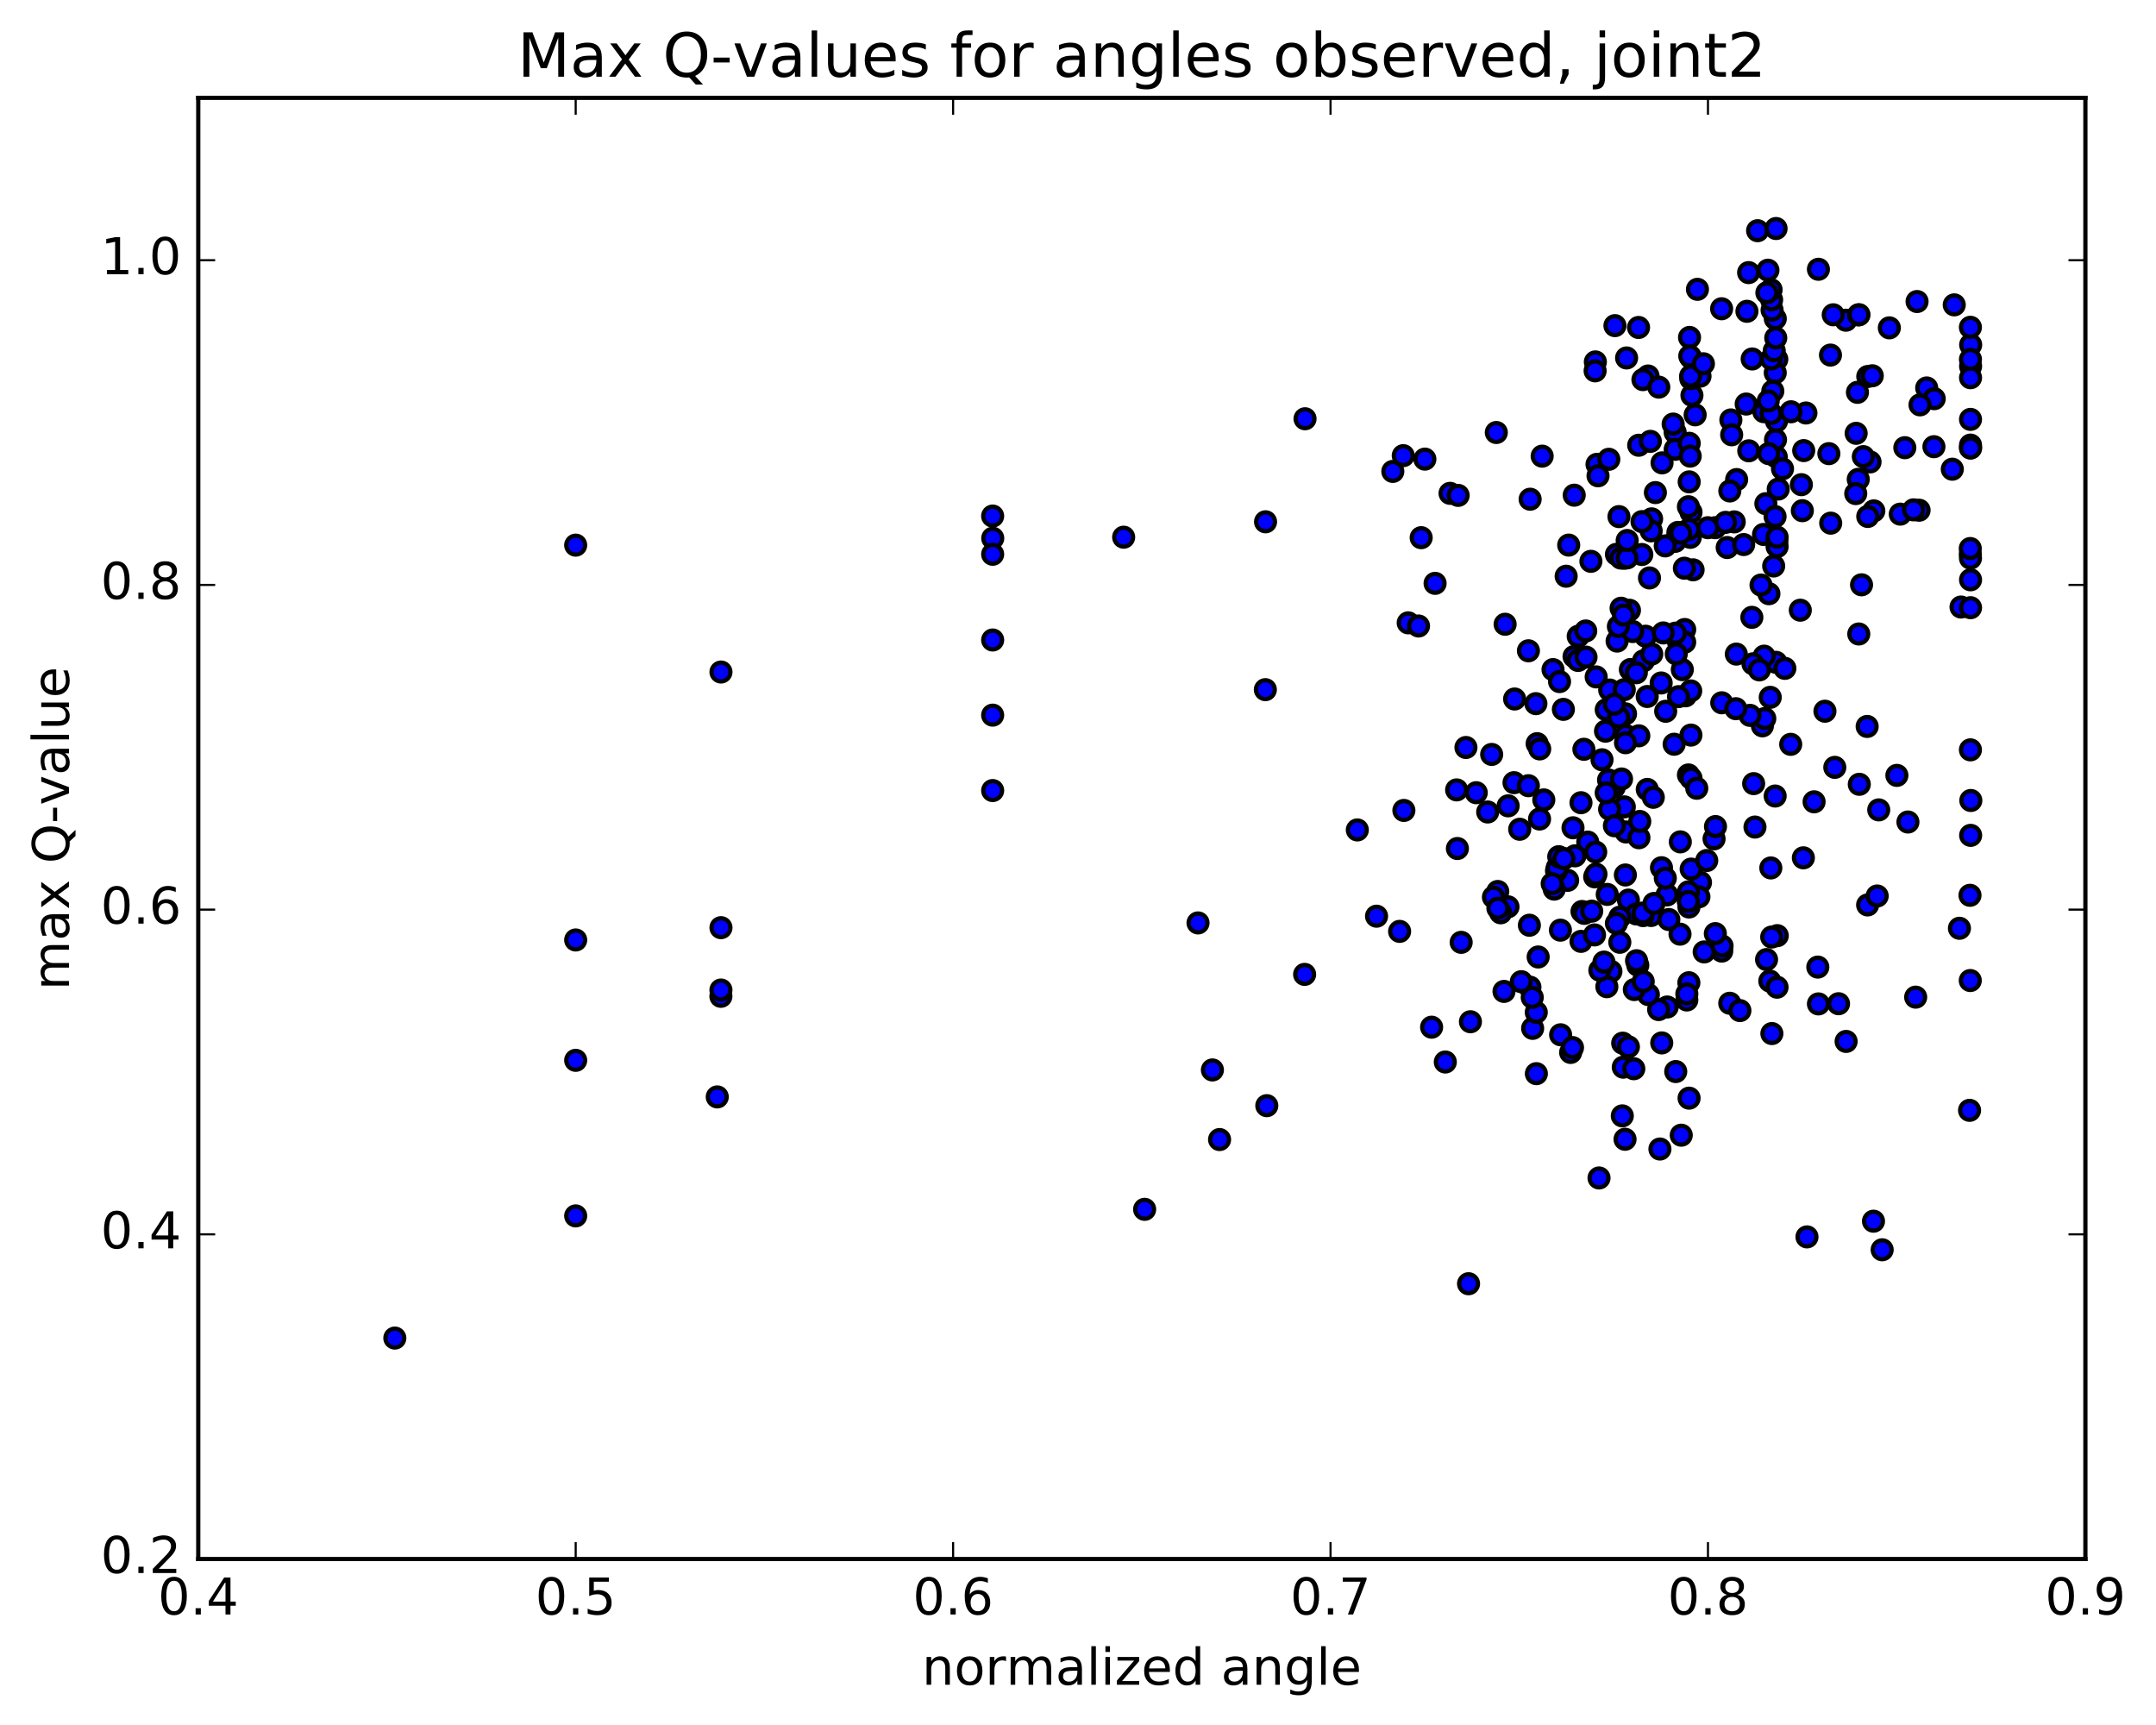 <?xml version="1.0" encoding="utf-8" standalone="no"?>
<!DOCTYPE svg PUBLIC "-//W3C//DTD SVG 1.1//EN"
  "http://www.w3.org/Graphics/SVG/1.1/DTD/svg11.dtd">
<!-- Created with matplotlib (http://matplotlib.org/) -->
<svg height="408pt" version="1.1" viewBox="0 0 510 408" width="510pt" xmlns="http://www.w3.org/2000/svg" xmlns:xlink="http://www.w3.org/1999/xlink">
 <defs>
  <style type="text/css">
*{stroke-linecap:butt;stroke-linejoin:round;stroke-miterlimit:100000;}
  </style>
 </defs>
 <g id="figure_1">
  <g id="patch_1">
   <path d="M 0 408.169 
L 510.039 408.169 
L 510.039 0 
L 0 0 
z
" style="fill:#ffffff;"/>
  </g>
  <g id="axes_1">
   <g id="patch_2">
    <path d="M 46.898 368.742 
L 493.298 368.742 
L 493.298 23.142 
L 46.898 23.142 
z
" style="fill:#ffffff;"/>
   </g>
   <g id="PathCollection_1">
    <defs>
     <path d="M 0 2.236 
C 0.593 2.236 1.162 2 1.581 1.581 
C 2 1.162 2.236 0.593 2.236 0 
C 2.236 -0.593 2 -1.162 1.581 -1.581 
C 1.162 -2 0.593 -2.236 0 -2.236 
C -0.593 -2.236 -1.162 -2 -1.581 -1.581 
C -2 -1.162 -2.236 -0.593 -2.236 0 
C -2.236 0.593 -2 1.162 -1.581 1.581 
C -1.162 2 -0.593 2.236 0 2.236 
z
" id="m3ff7b90a8e" style="stroke:#000000;"/>
    </defs>
    <g clip-path="url(#p551f8d4739)">
     <use style="fill:#0000ff;stroke:#000000;" x="407.278" xlink:href="#m3ff7b90a8e" y="224.955"/>
     <use style="fill:#0000ff;stroke:#000000;" x="93.396" xlink:href="#m3ff7b90a8e" y="316.482"/>
     <use style="fill:#0000ff;stroke:#000000;" x="397.699" xlink:href="#m3ff7b90a8e" y="268.498"/>
     <use style="fill:#0000ff;stroke:#000000;" x="338.646" xlink:href="#m3ff7b90a8e" y="242.951"/>
     <use style="fill:#0000ff;stroke:#000000;" x="383.847" xlink:href="#m3ff7b90a8e" y="246.731"/>
     <use style="fill:#0000ff;stroke:#000000;" x="427.439" xlink:href="#m3ff7b90a8e" y="292.551"/>
     <use style="fill:#0000ff;stroke:#000000;" x="362.546" xlink:href="#m3ff7b90a8e" y="243.23"/>
     <use style="fill:#0000ff;stroke:#000000;" x="381.062" xlink:href="#m3ff7b90a8e" y="229.75"/>
     <use style="fill:#0000ff;stroke:#000000;" x="383.754" xlink:href="#m3ff7b90a8e" y="263.927"/>
     <use style="fill:#0000ff;stroke:#000000;" x="399.501" xlink:href="#m3ff7b90a8e" y="232.435"/>
     <use style="fill:#0000ff;stroke:#000000;" x="396.394" xlink:href="#m3ff7b90a8e" y="253.446"/>
     <use style="fill:#0000ff;stroke:#000000;" x="288.486" xlink:href="#m3ff7b90a8e" y="269.528"/>
     <use style="fill:#0000ff;stroke:#000000;" x="384.402" xlink:href="#m3ff7b90a8e" y="269.46"/>
     <use style="fill:#0000ff;stroke:#000000;" x="465.898" xlink:href="#m3ff7b90a8e" y="262.618"/>
     <use style="fill:#0000ff;stroke:#000000;" x="380.099" xlink:href="#m3ff7b90a8e" y="233.372"/>
     <use style="fill:#0000ff;stroke:#000000;" x="363.427" xlink:href="#m3ff7b90a8e" y="253.945"/>
     <use style="fill:#0000ff;stroke:#000000;" x="409.171" xlink:href="#m3ff7b90a8e" y="237.292"/>
     <use style="fill:#0000ff;stroke:#000000;" x="430.149" xlink:href="#m3ff7b90a8e" y="237.446"/>
     <use style="fill:#0000ff;stroke:#000000;" x="371.532" xlink:href="#m3ff7b90a8e" y="248.922"/>
     <use style="fill:#0000ff;stroke:#000000;" x="434.903" xlink:href="#m3ff7b90a8e" y="237.4"/>
     <use style="fill:#0000ff;stroke:#000000;" x="399.551" xlink:href="#m3ff7b90a8e" y="259.737"/>
     <use style="fill:#0000ff;stroke:#000000;" x="417.876" xlink:href="#m3ff7b90a8e" y="226.953"/>
     <use style="fill:#0000ff;stroke:#000000;" x="347.385" xlink:href="#m3ff7b90a8e" y="303.628"/>
     <use style="fill:#0000ff;stroke:#000000;" x="270.762" xlink:href="#m3ff7b90a8e" y="286.032"/>
     <use style="fill:#0000ff;stroke:#000000;" x="383.982" xlink:href="#m3ff7b90a8e" y="252.412"/>
     <use style="fill:#0000ff;stroke:#000000;" x="418.644" xlink:href="#m3ff7b90a8e" y="232.039"/>
     <use style="fill:#0000ff;stroke:#000000;" x="445.227" xlink:href="#m3ff7b90a8e" y="295.598"/>
     <use style="fill:#0000ff;stroke:#000000;" x="386.475" xlink:href="#m3ff7b90a8e" y="252.775"/>
     <use style="fill:#0000ff;stroke:#000000;" x="420.408" xlink:href="#m3ff7b90a8e" y="221.3"/>
     <use style="fill:#0000ff;stroke:#000000;" x="399.016" xlink:href="#m3ff7b90a8e" y="236.517"/>
     <use style="fill:#0000ff;stroke:#000000;" x="341.885" xlink:href="#m3ff7b90a8e" y="251.188"/>
     <use style="fill:#0000ff;stroke:#000000;" x="441.785" xlink:href="#m3ff7b90a8e" y="214.037"/>
     <use style="fill:#0000ff;stroke:#000000;" x="378.248" xlink:href="#m3ff7b90a8e" y="278.613"/>
     <use style="fill:#0000ff;stroke:#000000;" x="385.198" xlink:href="#m3ff7b90a8e" y="247.594"/>
     <use style="fill:#0000ff;stroke:#000000;" x="394.377" xlink:href="#m3ff7b90a8e" y="238.176"/>
     <use style="fill:#0000ff;stroke:#000000;" x="419.137" xlink:href="#m3ff7b90a8e" y="244.459"/>
     <use style="fill:#0000ff;stroke:#000000;" x="392.352" xlink:href="#m3ff7b90a8e" y="238.787"/>
     <use style="fill:#0000ff;stroke:#000000;" x="407.353" xlink:href="#m3ff7b90a8e" y="223.739"/>
     <use style="fill:#0000ff;stroke:#000000;" x="369.162" xlink:href="#m3ff7b90a8e" y="244.749"/>
     <use style="fill:#0000ff;stroke:#000000;" x="355.771" xlink:href="#m3ff7b90a8e" y="234.489"/>
     <use style="fill:#0000ff;stroke:#000000;" x="378.442" xlink:href="#m3ff7b90a8e" y="229.494"/>
     <use style="fill:#0000ff;stroke:#000000;" x="443.17" xlink:href="#m3ff7b90a8e" y="288.839"/>
     <use style="fill:#0000ff;stroke:#000000;" x="392.654" xlink:href="#m3ff7b90a8e" y="271.769"/>
     <use style="fill:#0000ff;stroke:#000000;" x="385.198" xlink:href="#m3ff7b90a8e" y="212.892"/>
     <use style="fill:#0000ff;stroke:#000000;" x="363.402" xlink:href="#m3ff7b90a8e" y="239.444"/>
     <use style="fill:#0000ff;stroke:#000000;" x="361.904" xlink:href="#m3ff7b90a8e" y="233.481"/>
     <use style="fill:#0000ff;stroke:#000000;" x="387.418" xlink:href="#m3ff7b90a8e" y="228.291"/>
     <use style="fill:#0000ff;stroke:#000000;" x="362.453" xlink:href="#m3ff7b90a8e" y="235.911"/>
     <use style="fill:#0000ff;stroke:#000000;" x="389.918" xlink:href="#m3ff7b90a8e" y="235.245"/>
     <use style="fill:#0000ff;stroke:#000000;" x="379.419" xlink:href="#m3ff7b90a8e" y="227.554"/>
     <use style="fill:#0000ff;stroke:#000000;" x="347.831" xlink:href="#m3ff7b90a8e" y="241.664"/>
     <use style="fill:#0000ff;stroke:#000000;" x="397.406" xlink:href="#m3ff7b90a8e" y="220.945"/>
     <use style="fill:#0000ff;stroke:#000000;" x="453.15" xlink:href="#m3ff7b90a8e" y="235.845"/>
     <use style="fill:#0000ff;stroke:#000000;" x="405.761" xlink:href="#m3ff7b90a8e" y="220.817"/>
     <use style="fill:#0000ff;stroke:#000000;" x="393.085" xlink:href="#m3ff7b90a8e" y="246.671"/>
     <use style="fill:#0000ff;stroke:#000000;" x="136.177" xlink:href="#m3ff7b90a8e" y="287.586"/>
     <use style="fill:#0000ff;stroke:#000000;" x="402.249" xlink:href="#m3ff7b90a8e" y="208.719"/>
     <use style="fill:#0000ff;stroke:#000000;" x="369.116" xlink:href="#m3ff7b90a8e" y="220.002"/>
     <use style="fill:#0000ff;stroke:#000000;" x="363.852" xlink:href="#m3ff7b90a8e" y="226.345"/>
     <use style="fill:#0000ff;stroke:#000000;" x="299.662" xlink:href="#m3ff7b90a8e" y="261.514"/>
     <use style="fill:#0000ff;stroke:#000000;" x="374.223" xlink:href="#m3ff7b90a8e" y="215.586"/>
     <use style="fill:#0000ff;stroke:#000000;" x="419.097" xlink:href="#m3ff7b90a8e" y="221.625"/>
     <use style="fill:#0000ff;stroke:#000000;" x="430.002" xlink:href="#m3ff7b90a8e" y="228.737"/>
     <use style="fill:#0000ff;stroke:#000000;" x="386.597" xlink:href="#m3ff7b90a8e" y="234.054"/>
     <use style="fill:#0000ff;stroke:#000000;" x="387.067" xlink:href="#m3ff7b90a8e" y="216.167"/>
     <use style="fill:#0000ff;stroke:#000000;" x="390.568" xlink:href="#m3ff7b90a8e" y="216.534"/>
     <use style="fill:#0000ff;stroke:#000000;" x="373.985" xlink:href="#m3ff7b90a8e" y="222.654"/>
     <use style="fill:#0000ff;stroke:#000000;" x="399.02" xlink:href="#m3ff7b90a8e" y="235.078"/>
     <use style="fill:#0000ff;stroke:#000000;" x="169.667" xlink:href="#m3ff7b90a8e" y="259.444"/>
     <use style="fill:#0000ff;stroke:#000000;" x="399.521" xlink:href="#m3ff7b90a8e" y="214.522"/>
     <use style="fill:#0000ff;stroke:#000000;" x="308.61" xlink:href="#m3ff7b90a8e" y="230.464"/>
     <use style="fill:#0000ff;stroke:#000000;" x="383.166" xlink:href="#m3ff7b90a8e" y="222.869"/>
     <use style="fill:#0000ff;stroke:#000000;" x="444.413" xlink:href="#m3ff7b90a8e" y="191.556"/>
     <use style="fill:#0000ff;stroke:#000000;" x="359.857" xlink:href="#m3ff7b90a8e" y="232.191"/>
     <use style="fill:#0000ff;stroke:#000000;" x="426.584" xlink:href="#m3ff7b90a8e" y="202.893"/>
     <use style="fill:#0000ff;stroke:#000000;" x="377.221" xlink:href="#m3ff7b90a8e" y="207.395"/>
     <use style="fill:#0000ff;stroke:#000000;" x="387.124" xlink:href="#m3ff7b90a8e" y="227.233"/>
     <use style="fill:#0000ff;stroke:#000000;" x="394.762" xlink:href="#m3ff7b90a8e" y="217.488"/>
     <use style="fill:#0000ff;stroke:#000000;" x="388.666" xlink:href="#m3ff7b90a8e" y="216.565"/>
     <use style="fill:#0000ff;stroke:#000000;" x="345.637" xlink:href="#m3ff7b90a8e" y="222.885"/>
     <use style="fill:#0000ff;stroke:#000000;" x="383.155" xlink:href="#m3ff7b90a8e" y="216.937"/>
     <use style="fill:#0000ff;stroke:#000000;" x="354.293" xlink:href="#m3ff7b90a8e" y="210.852"/>
     <use style="fill:#0000ff;stroke:#000000;" x="388.641" xlink:href="#m3ff7b90a8e" y="215.95"/>
     <use style="fill:#0000ff;stroke:#000000;" x="388.702" xlink:href="#m3ff7b90a8e" y="232.156"/>
     <use style="fill:#0000ff;stroke:#000000;" x="377.527" xlink:href="#m3ff7b90a8e" y="206.748"/>
     <use style="fill:#0000ff;stroke:#000000;" x="394.343" xlink:href="#m3ff7b90a8e" y="211.666"/>
     <use style="fill:#0000ff;stroke:#000000;" x="444.046" xlink:href="#m3ff7b90a8e" y="211.92"/>
     <use style="fill:#0000ff;stroke:#000000;" x="401.88" xlink:href="#m3ff7b90a8e" y="212.113"/>
     <use style="fill:#0000ff;stroke:#000000;" x="399.407" xlink:href="#m3ff7b90a8e" y="210.936"/>
     <use style="fill:#0000ff;stroke:#000000;" x="400.043" xlink:href="#m3ff7b90a8e" y="205.559"/>
     <use style="fill:#0000ff;stroke:#000000;" x="384.478" xlink:href="#m3ff7b90a8e" y="206.952"/>
     <use style="fill:#0000ff;stroke:#000000;" x="451.32" xlink:href="#m3ff7b90a8e" y="194.425"/>
     <use style="fill:#0000ff;stroke:#000000;" x="361.775" xlink:href="#m3ff7b90a8e" y="218.838"/>
     <use style="fill:#0000ff;stroke:#000000;" x="374.757" xlink:href="#m3ff7b90a8e" y="216.032"/>
     <use style="fill:#0000ff;stroke:#000000;" x="377.184" xlink:href="#m3ff7b90a8e" y="221.129"/>
     <use style="fill:#0000ff;stroke:#000000;" x="356.714" xlink:href="#m3ff7b90a8e" y="214.484"/>
     <use style="fill:#0000ff;stroke:#000000;" x="429.122" xlink:href="#m3ff7b90a8e" y="189.647"/>
     <use style="fill:#0000ff;stroke:#000000;" x="420.357" xlink:href="#m3ff7b90a8e" y="233.49"/>
     <use style="fill:#0000ff;stroke:#000000;" x="286.794" xlink:href="#m3ff7b90a8e" y="253.065"/>
     <use style="fill:#0000ff;stroke:#000000;" x="466.065" xlink:href="#m3ff7b90a8e" y="231.917"/>
     <use style="fill:#0000ff;stroke:#000000;" x="331.075" xlink:href="#m3ff7b90a8e" y="220.291"/>
     <use style="fill:#0000ff;stroke:#000000;" x="370.825" xlink:href="#m3ff7b90a8e" y="208.222"/>
     <use style="fill:#0000ff;stroke:#000000;" x="283.391" xlink:href="#m3ff7b90a8e" y="218.29"/>
     <use style="fill:#0000ff;stroke:#000000;" x="399.363" xlink:href="#m3ff7b90a8e" y="213.199"/>
     <use style="fill:#0000ff;stroke:#000000;" x="368.193" xlink:href="#m3ff7b90a8e" y="205.965"/>
     <use style="fill:#0000ff;stroke:#000000;" x="466.152" xlink:href="#m3ff7b90a8e" y="197.582"/>
     <use style="fill:#0000ff;stroke:#000000;" x="415.137" xlink:href="#m3ff7b90a8e" y="195.618"/>
     <use style="fill:#0000ff;stroke:#000000;" x="367.648" xlink:href="#m3ff7b90a8e" y="210.298"/>
     <use style="fill:#0000ff;stroke:#000000;" x="371.974" xlink:href="#m3ff7b90a8e" y="247.768"/>
     <use style="fill:#0000ff;stroke:#000000;" x="354.982" xlink:href="#m3ff7b90a8e" y="215.897"/>
     <use style="fill:#0000ff;stroke:#000000;" x="368.362" xlink:href="#m3ff7b90a8e" y="205.222"/>
     <use style="fill:#0000ff;stroke:#000000;" x="434.02" xlink:href="#m3ff7b90a8e" y="181.496"/>
     <use style="fill:#0000ff;stroke:#000000;" x="170.527" xlink:href="#m3ff7b90a8e" y="235.65"/>
     <use style="fill:#0000ff;stroke:#000000;" x="367.17" xlink:href="#m3ff7b90a8e" y="209.009"/>
     <use style="fill:#0000ff;stroke:#000000;" x="418.886" xlink:href="#m3ff7b90a8e" y="205.286"/>
     <use style="fill:#0000ff;stroke:#000000;" x="399.399" xlink:href="#m3ff7b90a8e" y="183.29"/>
     <use style="fill:#0000ff;stroke:#000000;" x="384.623" xlink:href="#m3ff7b90a8e" y="196.776"/>
     <use style="fill:#0000ff;stroke:#000000;" x="170.537" xlink:href="#m3ff7b90a8e" y="234.162"/>
     <use style="fill:#0000ff;stroke:#000000;" x="375.582" xlink:href="#m3ff7b90a8e" y="199.178"/>
     <use style="fill:#0000ff;stroke:#000000;" x="384.229" xlink:href="#m3ff7b90a8e" y="190.843"/>
     <use style="fill:#0000ff;stroke:#000000;" x="387.687" xlink:href="#m3ff7b90a8e" y="198.143"/>
     <use style="fill:#0000ff;stroke:#000000;" x="368.718" xlink:href="#m3ff7b90a8e" y="202.626"/>
     <use style="fill:#0000ff;stroke:#000000;" x="403.727" xlink:href="#m3ff7b90a8e" y="203.535"/>
     <use style="fill:#0000ff;stroke:#000000;" x="463.504" xlink:href="#m3ff7b90a8e" y="219.559"/>
     <use style="fill:#0000ff;stroke:#000000;" x="393.023" xlink:href="#m3ff7b90a8e" y="205.233"/>
     <use style="fill:#0000ff;stroke:#000000;" x="393.928" xlink:href="#m3ff7b90a8e" y="207.711"/>
     <use style="fill:#0000ff;stroke:#000000;" x="364.181" xlink:href="#m3ff7b90a8e" y="193.716"/>
     <use style="fill:#0000ff;stroke:#000000;" x="380.751" xlink:href="#m3ff7b90a8e" y="191.408"/>
     <use style="fill:#0000ff;stroke:#000000;" x="381.883" xlink:href="#m3ff7b90a8e" y="195.305"/>
     <use style="fill:#0000ff;stroke:#000000;" x="397.478" xlink:href="#m3ff7b90a8e" y="199.122"/>
     <use style="fill:#0000ff;stroke:#000000;" x="325.621" xlink:href="#m3ff7b90a8e" y="216.698"/>
     <use style="fill:#0000ff;stroke:#000000;" x="419.913" xlink:href="#m3ff7b90a8e" y="188.277"/>
     <use style="fill:#0000ff;stroke:#000000;" x="405.46" xlink:href="#m3ff7b90a8e" y="198.403"/>
     <use style="fill:#0000ff;stroke:#000000;" x="381.85" xlink:href="#m3ff7b90a8e" y="186.186"/>
     <use style="fill:#0000ff;stroke:#000000;" x="403.12" xlink:href="#m3ff7b90a8e" y="225.151"/>
     <use style="fill:#0000ff;stroke:#000000;" x="389.66" xlink:href="#m3ff7b90a8e" y="186.715"/>
     <use style="fill:#0000ff;stroke:#000000;" x="372.554" xlink:href="#m3ff7b90a8e" y="202.424"/>
     <use style="fill:#0000ff;stroke:#000000;" x="376.523" xlink:href="#m3ff7b90a8e" y="215.512"/>
     <use style="fill:#0000ff;stroke:#000000;" x="353.272" xlink:href="#m3ff7b90a8e" y="212.19"/>
     <use style="fill:#0000ff;stroke:#000000;" x="414.825" xlink:href="#m3ff7b90a8e" y="185.346"/>
     <use style="fill:#0000ff;stroke:#000000;" x="381.805" xlink:href="#m3ff7b90a8e" y="185.586"/>
     <use style="fill:#0000ff;stroke:#000000;" x="352.854" xlink:href="#m3ff7b90a8e" y="178.439"/>
     <use style="fill:#0000ff;stroke:#000000;" x="436.697" xlink:href="#m3ff7b90a8e" y="246.321"/>
     <use style="fill:#0000ff;stroke:#000000;" x="344.747" xlink:href="#m3ff7b90a8e" y="200.691"/>
     <use style="fill:#0000ff;stroke:#000000;" x="170.545" xlink:href="#m3ff7b90a8e" y="219.411"/>
     <use style="fill:#0000ff;stroke:#000000;" x="399.988" xlink:href="#m3ff7b90a8e" y="173.864"/>
     <use style="fill:#0000ff;stroke:#000000;" x="400.014" xlink:href="#m3ff7b90a8e" y="184.083"/>
     <use style="fill:#0000ff;stroke:#000000;" x="401.37" xlink:href="#m3ff7b90a8e" y="186.441"/>
     <use style="fill:#0000ff;stroke:#000000;" x="377.466" xlink:href="#m3ff7b90a8e" y="201.528"/>
     <use style="fill:#0000ff;stroke:#000000;" x="373.981" xlink:href="#m3ff7b90a8e" y="189.858"/>
     <use style="fill:#0000ff;stroke:#000000;" x="398.71" xlink:href="#m3ff7b90a8e" y="164.574"/>
     <use style="fill:#0000ff;stroke:#000000;" x="382.355" xlink:href="#m3ff7b90a8e" y="218.397"/>
     <use style="fill:#0000ff;stroke:#000000;" x="396.014" xlink:href="#m3ff7b90a8e" y="176.029"/>
     <use style="fill:#0000ff;stroke:#000000;" x="358.138" xlink:href="#m3ff7b90a8e" y="185.119"/>
     <use style="fill:#0000ff;stroke:#000000;" x="359.485" xlink:href="#m3ff7b90a8e" y="196.137"/>
     <use style="fill:#0000ff;stroke:#000000;" x="405.797" xlink:href="#m3ff7b90a8e" y="195.498"/>
     <use style="fill:#0000ff;stroke:#000000;" x="387.885" xlink:href="#m3ff7b90a8e" y="194.291"/>
     <use style="fill:#0000ff;stroke:#000000;" x="372.093" xlink:href="#m3ff7b90a8e" y="195.79"/>
     <use style="fill:#0000ff;stroke:#000000;" x="136.177" xlink:href="#m3ff7b90a8e" y="250.792"/>
     <use style="fill:#0000ff;stroke:#000000;" x="369.936" xlink:href="#m3ff7b90a8e" y="203.069"/>
     <use style="fill:#0000ff;stroke:#000000;" x="448.706" xlink:href="#m3ff7b90a8e" y="183.396"/>
     <use style="fill:#0000ff;stroke:#000000;" x="354.325" xlink:href="#m3ff7b90a8e" y="214.807"/>
     <use style="fill:#0000ff;stroke:#000000;" x="416.898" xlink:href="#m3ff7b90a8e" y="171.677"/>
     <use style="fill:#0000ff;stroke:#000000;" x="431.687" xlink:href="#m3ff7b90a8e" y="168.219"/>
     <use style="fill:#0000ff;stroke:#000000;" x="441.674" xlink:href="#m3ff7b90a8e" y="171.819"/>
     <use style="fill:#0000ff;stroke:#000000;" x="394.019" xlink:href="#m3ff7b90a8e" y="168.232"/>
     <use style="fill:#0000ff;stroke:#000000;" x="391.251" xlink:href="#m3ff7b90a8e" y="213.684"/>
     <use style="fill:#0000ff;stroke:#000000;" x="407.276" xlink:href="#m3ff7b90a8e" y="166.223"/>
     <use style="fill:#0000ff;stroke:#000000;" x="234.812" xlink:href="#m3ff7b90a8e" y="186.983"/>
     <use style="fill:#0000ff;stroke:#000000;" x="417.457" xlink:href="#m3ff7b90a8e" y="169.95"/>
     <use style="fill:#0000ff;stroke:#000000;" x="384.573" xlink:href="#m3ff7b90a8e" y="173.935"/>
     <use style="fill:#0000ff;stroke:#000000;" x="465.999" xlink:href="#m3ff7b90a8e" y="211.758"/>
     <use style="fill:#0000ff;stroke:#000000;" x="351.913" xlink:href="#m3ff7b90a8e" y="192.052"/>
     <use style="fill:#0000ff;stroke:#000000;" x="391.083" xlink:href="#m3ff7b90a8e" y="188.581"/>
     <use style="fill:#0000ff;stroke:#000000;" x="380.191" xlink:href="#m3ff7b90a8e" y="211.547"/>
     <use style="fill:#0000ff;stroke:#000000;" x="413.964" xlink:href="#m3ff7b90a8e" y="169.198"/>
     <use style="fill:#0000ff;stroke:#000000;" x="439.812" xlink:href="#m3ff7b90a8e" y="185.502"/>
     <use style="fill:#0000ff;stroke:#000000;" x="466.196" xlink:href="#m3ff7b90a8e" y="189.333"/>
     <use style="fill:#0000ff;stroke:#000000;" x="380.505" xlink:href="#m3ff7b90a8e" y="184.492"/>
     <use style="fill:#0000ff;stroke:#000000;" x="356.751" xlink:href="#m3ff7b90a8e" y="190.596"/>
     <use style="fill:#0000ff;stroke:#000000;" x="136.177" xlink:href="#m3ff7b90a8e" y="222.322"/>
     <use style="fill:#0000ff;stroke:#000000;" x="397.953" xlink:href="#m3ff7b90a8e" y="158.384"/>
     <use style="fill:#0000ff;stroke:#000000;" x="381.4" xlink:href="#m3ff7b90a8e" y="168.928"/>
     <use style="fill:#0000ff;stroke:#000000;" x="383.573" xlink:href="#m3ff7b90a8e" y="184.246"/>
     <use style="fill:#0000ff;stroke:#000000;" x="423.59" xlink:href="#m3ff7b90a8e" y="176.052"/>
     <use style="fill:#0000ff;stroke:#000000;" x="410.612" xlink:href="#m3ff7b90a8e" y="167.62"/>
     <use style="fill:#0000ff;stroke:#000000;" x="420.107" xlink:href="#m3ff7b90a8e" y="156.653"/>
     <use style="fill:#0000ff;stroke:#000000;" x="387.66" xlink:href="#m3ff7b90a8e" y="174.036"/>
     <use style="fill:#0000ff;stroke:#000000;" x="389.649" xlink:href="#m3ff7b90a8e" y="164.737"/>
     <use style="fill:#0000ff;stroke:#000000;" x="365.186" xlink:href="#m3ff7b90a8e" y="189.196"/>
     <use style="fill:#0000ff;stroke:#000000;" x="379.944" xlink:href="#m3ff7b90a8e" y="187.517"/>
     <use style="fill:#0000ff;stroke:#000000;" x="398.514" xlink:href="#m3ff7b90a8e" y="148.893"/>
     <use style="fill:#0000ff;stroke:#000000;" x="363.607" xlink:href="#m3ff7b90a8e" y="175.892"/>
     <use style="fill:#0000ff;stroke:#000000;" x="364.216" xlink:href="#m3ff7b90a8e" y="177.133"/>
     <use style="fill:#0000ff;stroke:#000000;" x="332.087" xlink:href="#m3ff7b90a8e" y="191.684"/>
     <use style="fill:#0000ff;stroke:#000000;" x="344.567" xlink:href="#m3ff7b90a8e" y="186.828"/>
     <use style="fill:#0000ff;stroke:#000000;" x="392.947" xlink:href="#m3ff7b90a8e" y="161.539"/>
     <use style="fill:#0000ff;stroke:#000000;" x="466.1" xlink:href="#m3ff7b90a8e" y="177.355"/>
     <use style="fill:#0000ff;stroke:#000000;" x="378.959" xlink:href="#m3ff7b90a8e" y="179.703"/>
     <use style="fill:#0000ff;stroke:#000000;" x="410.724" xlink:href="#m3ff7b90a8e" y="154.707"/>
     <use style="fill:#0000ff;stroke:#000000;" x="374.668" xlink:href="#m3ff7b90a8e" y="177.224"/>
     <use style="fill:#0000ff;stroke:#000000;" x="399.936" xlink:href="#m3ff7b90a8e" y="163.409"/>
     <use style="fill:#0000ff;stroke:#000000;" x="417.309" xlink:href="#m3ff7b90a8e" y="155.195"/>
     <use style="fill:#0000ff;stroke:#000000;" x="418.749" xlink:href="#m3ff7b90a8e" y="164.936"/>
     <use style="fill:#0000ff;stroke:#000000;" x="384.517" xlink:href="#m3ff7b90a8e" y="168.838"/>
     <use style="fill:#0000ff;stroke:#000000;" x="385.659" xlink:href="#m3ff7b90a8e" y="158.362"/>
     <use style="fill:#0000ff;stroke:#000000;" x="384.51" xlink:href="#m3ff7b90a8e" y="175.669"/>
     <use style="fill:#0000ff;stroke:#000000;" x="414.401" xlink:href="#m3ff7b90a8e" y="146.012"/>
     <use style="fill:#0000ff;stroke:#000000;" x="379.953" xlink:href="#m3ff7b90a8e" y="167.87"/>
     <use style="fill:#0000ff;stroke:#000000;" x="388.766" xlink:href="#m3ff7b90a8e" y="156.297"/>
     <use style="fill:#0000ff;stroke:#000000;" x="369.817" xlink:href="#m3ff7b90a8e" y="167.781"/>
     <use style="fill:#0000ff;stroke:#000000;" x="377.574" xlink:href="#m3ff7b90a8e" y="160.101"/>
     <use style="fill:#0000ff;stroke:#000000;" x="379.781" xlink:href="#m3ff7b90a8e" y="172.937"/>
     <use style="fill:#0000ff;stroke:#000000;" x="382.899" xlink:href="#m3ff7b90a8e" y="169.589"/>
     <use style="fill:#0000ff;stroke:#000000;" x="411.57" xlink:href="#m3ff7b90a8e" y="239.026"/>
     <use style="fill:#0000ff;stroke:#000000;" x="396.997" xlink:href="#m3ff7b90a8e" y="151.662"/>
     <use style="fill:#0000ff;stroke:#000000;" x="398.51" xlink:href="#m3ff7b90a8e" y="151.882"/>
     <use style="fill:#0000ff;stroke:#000000;" x="363.315" xlink:href="#m3ff7b90a8e" y="166.429"/>
     <use style="fill:#0000ff;stroke:#000000;" x="349.204" xlink:href="#m3ff7b90a8e" y="187.493"/>
     <use style="fill:#0000ff;stroke:#000000;" x="397.057" xlink:href="#m3ff7b90a8e" y="164.771"/>
     <use style="fill:#0000ff;stroke:#000000;" x="390.723" xlink:href="#m3ff7b90a8e" y="154.686"/>
     <use style="fill:#0000ff;stroke:#000000;" x="380.773" xlink:href="#m3ff7b90a8e" y="163.206"/>
     <use style="fill:#0000ff;stroke:#000000;" x="422.205" xlink:href="#m3ff7b90a8e" y="158.08"/>
     <use style="fill:#0000ff;stroke:#000000;" x="387.076" xlink:href="#m3ff7b90a8e" y="159.116"/>
     <use style="fill:#0000ff;stroke:#000000;" x="346.767" xlink:href="#m3ff7b90a8e" y="176.795"/>
     <use style="fill:#0000ff;stroke:#000000;" x="418.434" xlink:href="#m3ff7b90a8e" y="140.425"/>
     <use style="fill:#0000ff;stroke:#000000;" x="384.228" xlink:href="#m3ff7b90a8e" y="163.112"/>
     <use style="fill:#0000ff;stroke:#000000;" x="358.281" xlink:href="#m3ff7b90a8e" y="165.329"/>
     <use style="fill:#0000ff;stroke:#000000;" x="419.562" xlink:href="#m3ff7b90a8e" y="133.871"/>
     <use style="fill:#0000ff;stroke:#000000;" x="414.663" xlink:href="#m3ff7b90a8e" y="157.005"/>
     <use style="fill:#0000ff;stroke:#000000;" x="372.34" xlink:href="#m3ff7b90a8e" y="155.281"/>
     <use style="fill:#0000ff;stroke:#000000;" x="440.346" xlink:href="#m3ff7b90a8e" y="138.32"/>
     <use style="fill:#0000ff;stroke:#000000;" x="321.072" xlink:href="#m3ff7b90a8e" y="196.296"/>
     <use style="fill:#0000ff;stroke:#000000;" x="416.566" xlink:href="#m3ff7b90a8e" y="138.379"/>
     <use style="fill:#0000ff;stroke:#000000;" x="361.536" xlink:href="#m3ff7b90a8e" y="185.833"/>
     <use style="fill:#0000ff;stroke:#000000;" x="373.289" xlink:href="#m3ff7b90a8e" y="156.211"/>
     <use style="fill:#0000ff;stroke:#000000;" x="389.27" xlink:href="#m3ff7b90a8e" y="150.479"/>
     <use style="fill:#0000ff;stroke:#000000;" x="375.172" xlink:href="#m3ff7b90a8e" y="155.429"/>
     <use style="fill:#0000ff;stroke:#000000;" x="416.175" xlink:href="#m3ff7b90a8e" y="158.44"/>
     <use style="fill:#0000ff;stroke:#000000;" x="382.525" xlink:href="#m3ff7b90a8e" y="151.631"/>
     <use style="fill:#0000ff;stroke:#000000;" x="400.501" xlink:href="#m3ff7b90a8e" y="134.775"/>
     <use style="fill:#0000ff;stroke:#000000;" x="381.877" xlink:href="#m3ff7b90a8e" y="166.562"/>
     <use style="fill:#0000ff;stroke:#000000;" x="356.034" xlink:href="#m3ff7b90a8e" y="147.651"/>
     <use style="fill:#0000ff;stroke:#000000;" x="396.316" xlink:href="#m3ff7b90a8e" y="149.754"/>
     <use style="fill:#0000ff;stroke:#000000;" x="234.812" xlink:href="#m3ff7b90a8e" y="151.371"/>
     <use style="fill:#0000ff;stroke:#000000;" x="386.219" xlink:href="#m3ff7b90a8e" y="149.374"/>
     <use style="fill:#0000ff;stroke:#000000;" x="299.318" xlink:href="#m3ff7b90a8e" y="163.118"/>
     <use style="fill:#0000ff;stroke:#000000;" x="373.323" xlink:href="#m3ff7b90a8e" y="150.494"/>
     <use style="fill:#0000ff;stroke:#000000;" x="382.829" xlink:href="#m3ff7b90a8e" y="148.169"/>
     <use style="fill:#0000ff;stroke:#000000;" x="234.812" xlink:href="#m3ff7b90a8e" y="169.146"/>
     <use style="fill:#0000ff;stroke:#000000;" x="385.446" xlink:href="#m3ff7b90a8e" y="144.337"/>
     <use style="fill:#0000ff;stroke:#000000;" x="384.233" xlink:href="#m3ff7b90a8e" y="132.04"/>
     <use style="fill:#0000ff;stroke:#000000;" x="333.111" xlink:href="#m3ff7b90a8e" y="147.316"/>
     <use style="fill:#0000ff;stroke:#000000;" x="408.563" xlink:href="#m3ff7b90a8e" y="129.501"/>
     <use style="fill:#0000ff;stroke:#000000;" x="466.13" xlink:href="#m3ff7b90a8e" y="137.133"/>
     <use style="fill:#0000ff;stroke:#000000;" x="463.876" xlink:href="#m3ff7b90a8e" y="143.575"/>
     <use style="fill:#0000ff;stroke:#000000;" x="417.16" xlink:href="#m3ff7b90a8e" y="126.408"/>
     <use style="fill:#0000ff;stroke:#000000;" x="367.363" xlink:href="#m3ff7b90a8e" y="158.376"/>
     <use style="fill:#0000ff;stroke:#000000;" x="453.958" xlink:href="#m3ff7b90a8e" y="120.676"/>
     <use style="fill:#0000ff;stroke:#000000;" x="466.074" xlink:href="#m3ff7b90a8e" y="131.08"/>
     <use style="fill:#0000ff;stroke:#000000;" x="420.319" xlink:href="#m3ff7b90a8e" y="128.053"/>
     <use style="fill:#0000ff;stroke:#000000;" x="439.57" xlink:href="#m3ff7b90a8e" y="113.372"/>
     <use style="fill:#0000ff;stroke:#000000;" x="368.908" xlink:href="#m3ff7b90a8e" y="161.209"/>
     <use style="fill:#0000ff;stroke:#000000;" x="433.05" xlink:href="#m3ff7b90a8e" y="123.737"/>
     <use style="fill:#0000ff;stroke:#000000;" x="335.546" xlink:href="#m3ff7b90a8e" y="148.059"/>
     <use style="fill:#0000ff;stroke:#000000;" x="449.505" xlink:href="#m3ff7b90a8e" y="121.603"/>
     <use style="fill:#0000ff;stroke:#000000;" x="399.834" xlink:href="#m3ff7b90a8e" y="127.093"/>
     <use style="fill:#0000ff;stroke:#000000;" x="390.186" xlink:href="#m3ff7b90a8e" y="136.695"/>
     <use style="fill:#0000ff;stroke:#000000;" x="396.245" xlink:href="#m3ff7b90a8e" y="128.047"/>
     <use style="fill:#0000ff;stroke:#000000;" x="375.104" xlink:href="#m3ff7b90a8e" y="149.238"/>
     <use style="fill:#0000ff;stroke:#000000;" x="420.37" xlink:href="#m3ff7b90a8e" y="129.29"/>
     <use style="fill:#0000ff;stroke:#000000;" x="410.232" xlink:href="#m3ff7b90a8e" y="123.435"/>
     <use style="fill:#0000ff;stroke:#000000;" x="439.691" xlink:href="#m3ff7b90a8e" y="149.952"/>
     <use style="fill:#0000ff;stroke:#000000;" x="388.37" xlink:href="#m3ff7b90a8e" y="131.15"/>
     <use style="fill:#0000ff;stroke:#000000;" x="417.711" xlink:href="#m3ff7b90a8e" y="119.129"/>
     <use style="fill:#0000ff;stroke:#000000;" x="452.647" xlink:href="#m3ff7b90a8e" y="120.589"/>
     <use style="fill:#0000ff;stroke:#000000;" x="396.909" xlink:href="#m3ff7b90a8e" y="125.925"/>
     <use style="fill:#0000ff;stroke:#000000;" x="426.345" xlink:href="#m3ff7b90a8e" y="120.787"/>
     <use style="fill:#0000ff;stroke:#000000;" x="390.687" xlink:href="#m3ff7b90a8e" y="122.72"/>
     <use style="fill:#0000ff;stroke:#000000;" x="420.374" xlink:href="#m3ff7b90a8e" y="127.045"/>
     <use style="fill:#0000ff;stroke:#000000;" x="370.473" xlink:href="#m3ff7b90a8e" y="136.287"/>
     <use style="fill:#0000ff;stroke:#000000;" x="361.549" xlink:href="#m3ff7b90a8e" y="153.926"/>
     <use style="fill:#0000ff;stroke:#000000;" x="393.913" xlink:href="#m3ff7b90a8e" y="129.117"/>
     <use style="fill:#0000ff;stroke:#000000;" x="442.357" xlink:href="#m3ff7b90a8e" y="109.259"/>
     <use style="fill:#0000ff;stroke:#000000;" x="400.008" xlink:href="#m3ff7b90a8e" y="121.155"/>
     <use style="fill:#0000ff;stroke:#000000;" x="170.544" xlink:href="#m3ff7b90a8e" y="158.948"/>
     <use style="fill:#0000ff;stroke:#000000;" x="426.664" xlink:href="#m3ff7b90a8e" y="106.577"/>
     <use style="fill:#0000ff;stroke:#000000;" x="412.462" xlink:href="#m3ff7b90a8e" y="128.799"/>
     <use style="fill:#0000ff;stroke:#000000;" x="466.116" xlink:href="#m3ff7b90a8e" y="132.023"/>
     <use style="fill:#0000ff;stroke:#000000;" x="383.469" xlink:href="#m3ff7b90a8e" y="143.856"/>
     <use style="fill:#0000ff;stroke:#000000;" x="450.584" xlink:href="#m3ff7b90a8e" y="105.886"/>
     <use style="fill:#0000ff;stroke:#000000;" x="405.73" xlink:href="#m3ff7b90a8e" y="124.808"/>
     <use style="fill:#0000ff;stroke:#000000;" x="399.505" xlink:href="#m3ff7b90a8e" y="125.217"/>
     <use style="fill:#0000ff;stroke:#000000;" x="384.034" xlink:href="#m3ff7b90a8e" y="145.475"/>
     <use style="fill:#0000ff;stroke:#000000;" x="425.86" xlink:href="#m3ff7b90a8e" y="144.324"/>
     <use style="fill:#0000ff;stroke:#000000;" x="408.189" xlink:href="#m3ff7b90a8e" y="123.548"/>
     <use style="fill:#0000ff;stroke:#000000;" x="426.11" xlink:href="#m3ff7b90a8e" y="114.633"/>
     <use style="fill:#0000ff;stroke:#000000;" x="382.366" xlink:href="#m3ff7b90a8e" y="131.117"/>
     <use style="fill:#0000ff;stroke:#000000;" x="409.432" xlink:href="#m3ff7b90a8e" y="99.323"/>
     <use style="fill:#0000ff;stroke:#000000;" x="409.623" xlink:href="#m3ff7b90a8e" y="102.833"/>
     <use style="fill:#0000ff;stroke:#000000;" x="383.419" xlink:href="#m3ff7b90a8e" y="131.994"/>
     <use style="fill:#0000ff;stroke:#000000;" x="390.586" xlink:href="#m3ff7b90a8e" y="125.564"/>
     <use style="fill:#0000ff;stroke:#000000;" x="420.177" xlink:href="#m3ff7b90a8e" y="108.073"/>
     <use style="fill:#0000ff;stroke:#000000;" x="410.8" xlink:href="#m3ff7b90a8e" y="113.425"/>
     <use style="fill:#0000ff;stroke:#000000;" x="384.872" xlink:href="#m3ff7b90a8e" y="131.952"/>
     <use style="fill:#0000ff;stroke:#000000;" x="432.618" xlink:href="#m3ff7b90a8e" y="107.294"/>
     <use style="fill:#0000ff;stroke:#000000;" x="409.189" xlink:href="#m3ff7b90a8e" y="116.125"/>
     <use style="fill:#0000ff;stroke:#000000;" x="419.993" xlink:href="#m3ff7b90a8e" y="104.002"/>
     <use style="fill:#0000ff;stroke:#000000;" x="384.91" xlink:href="#m3ff7b90a8e" y="127.841"/>
     <use style="fill:#0000ff;stroke:#000000;" x="438.975" xlink:href="#m3ff7b90a8e" y="116.748"/>
     <use style="fill:#0000ff;stroke:#000000;" x="440.766" xlink:href="#m3ff7b90a8e" y="108.005"/>
     <use style="fill:#0000ff;stroke:#000000;" x="457.469" xlink:href="#m3ff7b90a8e" y="105.652"/>
     <use style="fill:#0000ff;stroke:#000000;" x="364.797" xlink:href="#m3ff7b90a8e" y="107.888"/>
     <use style="fill:#0000ff;stroke:#000000;" x="443.25" xlink:href="#m3ff7b90a8e" y="120.837"/>
     <use style="fill:#0000ff;stroke:#000000;" x="466.122" xlink:href="#m3ff7b90a8e" y="105.275"/>
     <use style="fill:#0000ff;stroke:#000000;" x="418.369" xlink:href="#m3ff7b90a8e" y="107.29"/>
     <use style="fill:#0000ff;stroke:#000000;" x="396.52" xlink:href="#m3ff7b90a8e" y="154.677"/>
     <use style="fill:#0000ff;stroke:#000000;" x="391.58" xlink:href="#m3ff7b90a8e" y="116.51"/>
     <use style="fill:#0000ff;stroke:#000000;" x="420.233" xlink:href="#m3ff7b90a8e" y="99.619"/>
     <use style="fill:#0000ff;stroke:#000000;" x="403.986" xlink:href="#m3ff7b90a8e" y="124.812"/>
     <use style="fill:#0000ff;stroke:#000000;" x="466.122" xlink:href="#m3ff7b90a8e" y="99.193"/>
     <use style="fill:#0000ff;stroke:#000000;" x="399.395" xlink:href="#m3ff7b90a8e" y="119.852"/>
     <use style="fill:#0000ff;stroke:#000000;" x="399.578" xlink:href="#m3ff7b90a8e" y="113.973"/>
     <use style="fill:#0000ff;stroke:#000000;" x="441.817" xlink:href="#m3ff7b90a8e" y="122.152"/>
     <use style="fill:#0000ff;stroke:#000000;" x="419.892" xlink:href="#m3ff7b90a8e" y="122.178"/>
     <use style="fill:#0000ff;stroke:#000000;" x="372.381" xlink:href="#m3ff7b90a8e" y="117.121"/>
     <use style="fill:#0000ff;stroke:#000000;" x="398.438" xlink:href="#m3ff7b90a8e" y="134.395"/>
     <use style="fill:#0000ff;stroke:#000000;" x="455.758" xlink:href="#m3ff7b90a8e" y="91.758"/>
     <use style="fill:#0000ff;stroke:#000000;" x="461.815" xlink:href="#m3ff7b90a8e" y="110.977"/>
     <use style="fill:#0000ff;stroke:#000000;" x="439.377" xlink:href="#m3ff7b90a8e" y="92.798"/>
     <use style="fill:#0000ff;stroke:#000000;" x="397.581" xlink:href="#m3ff7b90a8e" y="126.102"/>
     <use style="fill:#0000ff;stroke:#000000;" x="413.669" xlink:href="#m3ff7b90a8e" y="106.628"/>
     <use style="fill:#0000ff;stroke:#000000;" x="441.819" xlink:href="#m3ff7b90a8e" y="89.052"/>
     <use style="fill:#0000ff;stroke:#000000;" x="417.229" xlink:href="#m3ff7b90a8e" y="97.367"/>
     <use style="fill:#0000ff;stroke:#000000;" x="439.072" xlink:href="#m3ff7b90a8e" y="102.489"/>
     <use style="fill:#0000ff;stroke:#000000;" x="457.539" xlink:href="#m3ff7b90a8e" y="94.297"/>
     <use style="fill:#0000ff;stroke:#000000;" x="454.175" xlink:href="#m3ff7b90a8e" y="95.753"/>
     <use style="fill:#0000ff;stroke:#000000;" x="420.639" xlink:href="#m3ff7b90a8e" y="115.672"/>
     <use style="fill:#0000ff;stroke:#000000;" x="396.26" xlink:href="#m3ff7b90a8e" y="102.273"/>
     <use style="fill:#0000ff;stroke:#000000;" x="466.144" xlink:href="#m3ff7b90a8e" y="105.938"/>
     <use style="fill:#0000ff;stroke:#000000;" x="388.414" xlink:href="#m3ff7b90a8e" y="123.37"/>
     <use style="fill:#0000ff;stroke:#000000;" x="377.773" xlink:href="#m3ff7b90a8e" y="109.821"/>
     <use style="fill:#0000ff;stroke:#000000;" x="329.473" xlink:href="#m3ff7b90a8e" y="111.499"/>
     <use style="fill:#0000ff;stroke:#000000;" x="466.115" xlink:href="#m3ff7b90a8e" y="105.959"/>
     <use style="fill:#0000ff;stroke:#000000;" x="299.364" xlink:href="#m3ff7b90a8e" y="123.417"/>
     <use style="fill:#0000ff;stroke:#000000;" x="234.831" xlink:href="#m3ff7b90a8e" y="127.3"/>
     <use style="fill:#0000ff;stroke:#000000;" x="396.266" xlink:href="#m3ff7b90a8e" y="106.275"/>
     <use style="fill:#0000ff;stroke:#000000;" x="400.227" xlink:href="#m3ff7b90a8e" y="93.517"/>
     <use style="fill:#0000ff;stroke:#000000;" x="399.583" xlink:href="#m3ff7b90a8e" y="104.848"/>
     <use style="fill:#0000ff;stroke:#000000;" x="399.817" xlink:href="#m3ff7b90a8e" y="107.885"/>
     <use style="fill:#0000ff;stroke:#000000;" x="234.812" xlink:href="#m3ff7b90a8e" y="131.096"/>
     <use style="fill:#0000ff;stroke:#000000;" x="427.19" xlink:href="#m3ff7b90a8e" y="97.682"/>
     <use style="fill:#0000ff;stroke:#000000;" x="393.156" xlink:href="#m3ff7b90a8e" y="109.477"/>
     <use style="fill:#0000ff;stroke:#000000;" x="400.988" xlink:href="#m3ff7b90a8e" y="98.115"/>
     <use style="fill:#0000ff;stroke:#000000;" x="382.961" xlink:href="#m3ff7b90a8e" y="122.187"/>
     <use style="fill:#0000ff;stroke:#000000;" x="339.468" xlink:href="#m3ff7b90a8e" y="137.976"/>
     <use style="fill:#0000ff;stroke:#000000;" x="376.325" xlink:href="#m3ff7b90a8e" y="132.765"/>
     <use style="fill:#0000ff;stroke:#000000;" x="336.178" xlink:href="#m3ff7b90a8e" y="127.171"/>
     <use style="fill:#0000ff;stroke:#000000;" x="380.565" xlink:href="#m3ff7b90a8e" y="108.632"/>
     <use style="fill:#0000ff;stroke:#000000;" x="418.956" xlink:href="#m3ff7b90a8e" y="97.811"/>
     <use style="fill:#0000ff;stroke:#000000;" x="466.127" xlink:href="#m3ff7b90a8e" y="143.734"/>
     <use style="fill:#0000ff;stroke:#000000;" x="420.3" xlink:href="#m3ff7b90a8e" y="84.981"/>
     <use style="fill:#0000ff;stroke:#000000;" x="419.931" xlink:href="#m3ff7b90a8e" y="88.175"/>
     <use style="fill:#0000ff;stroke:#000000;" x="371.075" xlink:href="#m3ff7b90a8e" y="128.926"/>
     <use style="fill:#0000ff;stroke:#000000;" x="337.053" xlink:href="#m3ff7b90a8e" y="108.592"/>
     <use style="fill:#0000ff;stroke:#000000;" x="432.998" xlink:href="#m3ff7b90a8e" y="83.984"/>
     <use style="fill:#0000ff;stroke:#000000;" x="393.434" xlink:href="#m3ff7b90a8e" y="149.705"/>
     <use style="fill:#0000ff;stroke:#000000;" x="466.159" xlink:href="#m3ff7b90a8e" y="81.558"/>
     <use style="fill:#0000ff;stroke:#000000;" x="419.358" xlink:href="#m3ff7b90a8e" y="92.502"/>
     <use style="fill:#0000ff;stroke:#000000;" x="418.273" xlink:href="#m3ff7b90a8e" y="94.832"/>
     <use style="fill:#0000ff;stroke:#000000;" x="384.769" xlink:href="#m3ff7b90a8e" y="84.662"/>
     <use style="fill:#0000ff;stroke:#000000;" x="423.662" xlink:href="#m3ff7b90a8e" y="97.394"/>
     <use style="fill:#0000ff;stroke:#000000;" x="399.951" xlink:href="#m3ff7b90a8e" y="89.551"/>
     <use style="fill:#0000ff;stroke:#000000;" x="446.922" xlink:href="#m3ff7b90a8e" y="77.542"/>
     <use style="fill:#0000ff;stroke:#000000;" x="402.138" xlink:href="#m3ff7b90a8e" y="88.981"/>
     <use style="fill:#0000ff;stroke:#000000;" x="418.984" xlink:href="#m3ff7b90a8e" y="84.91"/>
     <use style="fill:#0000ff;stroke:#000000;" x="234.812" xlink:href="#m3ff7b90a8e" y="122.06"/>
     <use style="fill:#0000ff;stroke:#000000;" x="399.944" xlink:href="#m3ff7b90a8e" y="84.566"/>
     <use style="fill:#0000ff;stroke:#000000;" x="466.065" xlink:href="#m3ff7b90a8e" y="129.738"/>
     <use style="fill:#0000ff;stroke:#000000;" x="419.693" xlink:href="#m3ff7b90a8e" y="82.967"/>
     <use style="fill:#0000ff;stroke:#000000;" x="377.382" xlink:href="#m3ff7b90a8e" y="85.599"/>
     <use style="fill:#0000ff;stroke:#000000;" x="331.94" xlink:href="#m3ff7b90a8e" y="107.771"/>
     <use style="fill:#0000ff;stroke:#000000;" x="466.143" xlink:href="#m3ff7b90a8e" y="86.63"/>
     <use style="fill:#0000ff;stroke:#000000;" x="407.246" xlink:href="#m3ff7b90a8e" y="73.026"/>
     <use style="fill:#0000ff;stroke:#000000;" x="399.915" xlink:href="#m3ff7b90a8e" y="88.955"/>
     <use style="fill:#0000ff;stroke:#000000;" x="419.943" xlink:href="#m3ff7b90a8e" y="75.375"/>
     <use style="fill:#0000ff;stroke:#000000;" x="308.706" xlink:href="#m3ff7b90a8e" y="99.044"/>
     <use style="fill:#0000ff;stroke:#000000;" x="421.652" xlink:href="#m3ff7b90a8e" y="110.89"/>
     <use style="fill:#0000ff;stroke:#000000;" x="436.647" xlink:href="#m3ff7b90a8e" y="75.737"/>
     <use style="fill:#0000ff;stroke:#000000;" x="419.191" xlink:href="#m3ff7b90a8e" y="73.343"/>
     <use style="fill:#0000ff;stroke:#000000;" x="265.8" xlink:href="#m3ff7b90a8e" y="127.059"/>
     <use style="fill:#0000ff;stroke:#000000;" x="361.952" xlink:href="#m3ff7b90a8e" y="118.074"/>
     <use style="fill:#0000ff;stroke:#000000;" x="414.478" xlink:href="#m3ff7b90a8e" y="84.903"/>
     <use style="fill:#0000ff;stroke:#000000;" x="387.631" xlink:href="#m3ff7b90a8e" y="105.308"/>
     <use style="fill:#0000ff;stroke:#000000;" x="389.844" xlink:href="#m3ff7b90a8e" y="88.931"/>
     <use style="fill:#0000ff;stroke:#000000;" x="413.238" xlink:href="#m3ff7b90a8e" y="73.628"/>
     <use style="fill:#0000ff;stroke:#000000;" x="466.129" xlink:href="#m3ff7b90a8e" y="89.338"/>
     <use style="fill:#0000ff;stroke:#000000;" x="442.886" xlink:href="#m3ff7b90a8e" y="88.878"/>
     <use style="fill:#0000ff;stroke:#000000;" x="395.781" xlink:href="#m3ff7b90a8e" y="100.3"/>
     <use style="fill:#0000ff;stroke:#000000;" x="439.617" xlink:href="#m3ff7b90a8e" y="74.482"/>
     <use style="fill:#0000ff;stroke:#000000;" x="439.743" xlink:href="#m3ff7b90a8e" y="74.435"/>
     <use style="fill:#0000ff;stroke:#000000;" x="419.075" xlink:href="#m3ff7b90a8e" y="70.914"/>
     <use style="fill:#0000ff;stroke:#000000;" x="420.052" xlink:href="#m3ff7b90a8e" y="79.925"/>
     <use style="fill:#0000ff;stroke:#000000;" x="388.634" xlink:href="#m3ff7b90a8e" y="89.788"/>
     <use style="fill:#0000ff;stroke:#000000;" x="413.633" xlink:href="#m3ff7b90a8e" y="64.478"/>
     <use style="fill:#0000ff;stroke:#000000;" x="343.009" xlink:href="#m3ff7b90a8e" y="116.686"/>
     <use style="fill:#0000ff;stroke:#000000;" x="399.659" xlink:href="#m3ff7b90a8e" y="79.81"/>
     <use style="fill:#0000ff;stroke:#000000;" x="399.715" xlink:href="#m3ff7b90a8e" y="84.213"/>
     <use style="fill:#0000ff;stroke:#000000;" x="466.108" xlink:href="#m3ff7b90a8e" y="85.003"/>
     <use style="fill:#0000ff;stroke:#000000;" x="377.324" xlink:href="#m3ff7b90a8e" y="87.714"/>
     <use style="fill:#0000ff;stroke:#000000;" x="392.386" xlink:href="#m3ff7b90a8e" y="91.564"/>
     <use style="fill:#0000ff;stroke:#000000;" x="430.148" xlink:href="#m3ff7b90a8e" y="63.69"/>
     <use style="fill:#0000ff;stroke:#000000;" x="402.942" xlink:href="#m3ff7b90a8e" y="86.037"/>
     <use style="fill:#0000ff;stroke:#000000;" x="413.062" xlink:href="#m3ff7b90a8e" y="95.563"/>
     <use style="fill:#0000ff;stroke:#000000;" x="462.276" xlink:href="#m3ff7b90a8e" y="72.105"/>
     <use style="fill:#0000ff;stroke:#000000;" x="382.013" xlink:href="#m3ff7b90a8e" y="77.02"/>
     <use style="fill:#0000ff;stroke:#000000;" x="353.953" xlink:href="#m3ff7b90a8e" y="102.297"/>
     <use style="fill:#0000ff;stroke:#000000;" x="418.954" xlink:href="#m3ff7b90a8e" y="68.529"/>
     <use style="fill:#0000ff;stroke:#000000;" x="433.649" xlink:href="#m3ff7b90a8e" y="74.453"/>
     <use style="fill:#0000ff;stroke:#000000;" x="415.761" xlink:href="#m3ff7b90a8e" y="54.564"/>
     <use style="fill:#0000ff;stroke:#000000;" x="418.205" xlink:href="#m3ff7b90a8e" y="63.911"/>
     <use style="fill:#0000ff;stroke:#000000;" x="378.01" xlink:href="#m3ff7b90a8e" y="112.535"/>
     <use style="fill:#0000ff;stroke:#000000;" x="401.53" xlink:href="#m3ff7b90a8e" y="68.432"/>
     <use style="fill:#0000ff;stroke:#000000;" x="390.392" xlink:href="#m3ff7b90a8e" y="104.387"/>
     <use style="fill:#0000ff;stroke:#000000;" x="420.127" xlink:href="#m3ff7b90a8e" y="54.05"/>
     <use style="fill:#0000ff;stroke:#000000;" x="417.951" xlink:href="#m3ff7b90a8e" y="69.25"/>
     <use style="fill:#0000ff;stroke:#000000;" x="453.48" xlink:href="#m3ff7b90a8e" y="71.319"/>
     <use style="fill:#0000ff;stroke:#000000;" x="344.921" xlink:href="#m3ff7b90a8e" y="117.17"/>
     <use style="fill:#0000ff;stroke:#000000;" x="136.177" xlink:href="#m3ff7b90a8e" y="128.938"/>
     <use style="fill:#0000ff;stroke:#000000;" x="387.597" xlink:href="#m3ff7b90a8e" y="77.454"/>
     <use style="fill:#0000ff;stroke:#000000;" x="466.098" xlink:href="#m3ff7b90a8e" y="77.41"/>
    </g>
   </g>
   <g id="patch_3">
    <path d="M 46.898 368.742 
L 46.898 23.142 
" style="fill:none;stroke:#000000;stroke-linecap:square;stroke-linejoin:miter;"/>
   </g>
   <g id="patch_4">
    <path d="M 493.298 368.742 
L 493.298 23.142 
" style="fill:none;stroke:#000000;stroke-linecap:square;stroke-linejoin:miter;"/>
   </g>
   <g id="patch_5">
    <path d="M 46.898 23.142 
L 493.298 23.142 
" style="fill:none;stroke:#000000;stroke-linecap:square;stroke-linejoin:miter;"/>
   </g>
   <g id="patch_6">
    <path d="M 46.898 368.742 
L 493.298 368.742 
" style="fill:none;stroke:#000000;stroke-linecap:square;stroke-linejoin:miter;"/>
   </g>
   <g id="matplotlib.axis_1">
    <g id="xtick_1">
     <g id="line2d_1">
      <defs>
       <path d="M 0 0 
L 0 -4 
" id="mda3a9e9d76" style="stroke:#000000;stroke-width:0.5;"/>
      </defs>
      <g>
       <use style="stroke:#000000;stroke-width:0.5;" x="46.898" xlink:href="#mda3a9e9d76" y="368.742"/>
      </g>
     </g>
     <g id="line2d_2">
      <defs>
       <path d="M 0 0 
L 0 4 
" id="mb475696374" style="stroke:#000000;stroke-width:0.5;"/>
      </defs>
      <g>
       <use style="stroke:#000000;stroke-width:0.5;" x="46.898" xlink:href="#mb475696374" y="23.142"/>
      </g>
     </g>
     <g id="text_1">
      <!-- 0.4 -->
      <defs>
       <path d="M 10.688 12.406 
L 21 12.406 
L 21 0 
L 10.688 0 
z
" id="BitstreamVeraSans-Roman-2e"/>
       <path d="M 31.781 66.406 
Q 24.172 66.406 20.328 58.906 
Q 16.5 51.422 16.5 36.375 
Q 16.5 21.391 20.328 13.891 
Q 24.172 6.391 31.781 6.391 
Q 39.453 6.391 43.281 13.891 
Q 47.125 21.391 47.125 36.375 
Q 47.125 51.422 43.281 58.906 
Q 39.453 66.406 31.781 66.406 
M 31.781 74.219 
Q 44.047 74.219 50.516 64.516 
Q 56.984 54.828 56.984 36.375 
Q 56.984 17.969 50.516 8.266 
Q 44.047 -1.422 31.781 -1.422 
Q 19.531 -1.422 13.062 8.266 
Q 6.594 17.969 6.594 36.375 
Q 6.594 54.828 13.062 64.516 
Q 19.531 74.219 31.781 74.219 
" id="BitstreamVeraSans-Roman-30"/>
       <path d="M 37.797 64.312 
L 12.891 25.391 
L 37.797 25.391 
z
M 35.203 72.906 
L 47.609 72.906 
L 47.609 25.391 
L 58.016 25.391 
L 58.016 17.188 
L 47.609 17.188 
L 47.609 0 
L 37.797 0 
L 37.797 17.188 
L 4.891 17.188 
L 4.891 26.703 
z
" id="BitstreamVeraSans-Roman-34"/>
      </defs>
      <g transform="translate(37.356 381.86)scale(0.12 -0.12)">
       <use xlink:href="#BitstreamVeraSans-Roman-30"/>
       <use x="63.623" xlink:href="#BitstreamVeraSans-Roman-2e"/>
       <use x="95.41" xlink:href="#BitstreamVeraSans-Roman-34"/>
      </g>
     </g>
    </g>
    <g id="xtick_2">
     <g id="line2d_3">
      <g>
       <use style="stroke:#000000;stroke-width:0.5;" x="136.178" xlink:href="#mda3a9e9d76" y="368.742"/>
      </g>
     </g>
     <g id="line2d_4">
      <g>
       <use style="stroke:#000000;stroke-width:0.5;" x="136.178" xlink:href="#mb475696374" y="23.142"/>
      </g>
     </g>
     <g id="text_2">
      <!-- 0.5 -->
      <defs>
       <path d="M 10.797 72.906 
L 49.516 72.906 
L 49.516 64.594 
L 19.828 64.594 
L 19.828 46.734 
Q 21.969 47.469 24.109 47.828 
Q 26.266 48.188 28.422 48.188 
Q 40.625 48.188 47.75 41.5 
Q 54.891 34.812 54.891 23.391 
Q 54.891 11.625 47.562 5.094 
Q 40.234 -1.422 26.906 -1.422 
Q 22.312 -1.422 17.547 -0.641 
Q 12.797 0.141 7.719 1.703 
L 7.719 11.625 
Q 12.109 9.234 16.797 8.062 
Q 21.484 6.891 26.703 6.891 
Q 35.156 6.891 40.078 11.328 
Q 45.016 15.766 45.016 23.391 
Q 45.016 31 40.078 35.438 
Q 35.156 39.891 26.703 39.891 
Q 22.75 39.891 18.812 39.016 
Q 14.891 38.141 10.797 36.281 
z
" id="BitstreamVeraSans-Roman-35"/>
      </defs>
      <g transform="translate(126.636 381.86)scale(0.12 -0.12)">
       <use xlink:href="#BitstreamVeraSans-Roman-30"/>
       <use x="63.623" xlink:href="#BitstreamVeraSans-Roman-2e"/>
       <use x="95.41" xlink:href="#BitstreamVeraSans-Roman-35"/>
      </g>
     </g>
    </g>
    <g id="xtick_3">
     <g id="line2d_5">
      <g>
       <use style="stroke:#000000;stroke-width:0.5;" x="225.458" xlink:href="#mda3a9e9d76" y="368.742"/>
      </g>
     </g>
     <g id="line2d_6">
      <g>
       <use style="stroke:#000000;stroke-width:0.5;" x="225.458" xlink:href="#mb475696374" y="23.142"/>
      </g>
     </g>
     <g id="text_3">
      <!-- 0.6 -->
      <defs>
       <path d="M 33.016 40.375 
Q 26.375 40.375 22.484 35.828 
Q 18.609 31.297 18.609 23.391 
Q 18.609 15.531 22.484 10.953 
Q 26.375 6.391 33.016 6.391 
Q 39.656 6.391 43.531 10.953 
Q 47.406 15.531 47.406 23.391 
Q 47.406 31.297 43.531 35.828 
Q 39.656 40.375 33.016 40.375 
M 52.594 71.297 
L 52.594 62.312 
Q 48.875 64.062 45.094 64.984 
Q 41.312 65.922 37.594 65.922 
Q 27.828 65.922 22.672 59.328 
Q 17.531 52.734 16.797 39.406 
Q 19.672 43.656 24.016 45.922 
Q 28.375 48.188 33.594 48.188 
Q 44.578 48.188 50.953 41.516 
Q 57.328 34.859 57.328 23.391 
Q 57.328 12.156 50.688 5.359 
Q 44.047 -1.422 33.016 -1.422 
Q 20.359 -1.422 13.672 8.266 
Q 6.984 17.969 6.984 36.375 
Q 6.984 53.656 15.188 63.938 
Q 23.391 74.219 37.203 74.219 
Q 40.922 74.219 44.703 73.484 
Q 48.484 72.75 52.594 71.297 
" id="BitstreamVeraSans-Roman-36"/>
      </defs>
      <g transform="translate(215.916 381.86)scale(0.12 -0.12)">
       <use xlink:href="#BitstreamVeraSans-Roman-30"/>
       <use x="63.623" xlink:href="#BitstreamVeraSans-Roman-2e"/>
       <use x="95.41" xlink:href="#BitstreamVeraSans-Roman-36"/>
      </g>
     </g>
    </g>
    <g id="xtick_4">
     <g id="line2d_7">
      <g>
       <use style="stroke:#000000;stroke-width:0.5;" x="314.738" xlink:href="#mda3a9e9d76" y="368.742"/>
      </g>
     </g>
     <g id="line2d_8">
      <g>
       <use style="stroke:#000000;stroke-width:0.5;" x="314.738" xlink:href="#mb475696374" y="23.142"/>
      </g>
     </g>
     <g id="text_4">
      <!-- 0.7 -->
      <defs>
       <path d="M 8.203 72.906 
L 55.078 72.906 
L 55.078 68.703 
L 28.609 0 
L 18.312 0 
L 43.219 64.594 
L 8.203 64.594 
z
" id="BitstreamVeraSans-Roman-37"/>
      </defs>
      <g transform="translate(305.196 381.86)scale(0.12 -0.12)">
       <use xlink:href="#BitstreamVeraSans-Roman-30"/>
       <use x="63.623" xlink:href="#BitstreamVeraSans-Roman-2e"/>
       <use x="95.41" xlink:href="#BitstreamVeraSans-Roman-37"/>
      </g>
     </g>
    </g>
    <g id="xtick_5">
     <g id="line2d_9">
      <g>
       <use style="stroke:#000000;stroke-width:0.5;" x="404.017" xlink:href="#mda3a9e9d76" y="368.742"/>
      </g>
     </g>
     <g id="line2d_10">
      <g>
       <use style="stroke:#000000;stroke-width:0.5;" x="404.017" xlink:href="#mb475696374" y="23.142"/>
      </g>
     </g>
     <g id="text_5">
      <!-- 0.8 -->
      <defs>
       <path d="M 31.781 34.625 
Q 24.75 34.625 20.719 30.859 
Q 16.703 27.094 16.703 20.516 
Q 16.703 13.922 20.719 10.156 
Q 24.75 6.391 31.781 6.391 
Q 38.812 6.391 42.859 10.172 
Q 46.922 13.969 46.922 20.516 
Q 46.922 27.094 42.891 30.859 
Q 38.875 34.625 31.781 34.625 
M 21.922 38.812 
Q 15.578 40.375 12.031 44.719 
Q 8.5 49.078 8.5 55.328 
Q 8.5 64.062 14.719 69.141 
Q 20.953 74.219 31.781 74.219 
Q 42.672 74.219 48.875 69.141 
Q 55.078 64.062 55.078 55.328 
Q 55.078 49.078 51.531 44.719 
Q 48 40.375 41.703 38.812 
Q 48.828 37.156 52.797 32.312 
Q 56.781 27.484 56.781 20.516 
Q 56.781 9.906 50.312 4.234 
Q 43.844 -1.422 31.781 -1.422 
Q 19.734 -1.422 13.25 4.234 
Q 6.781 9.906 6.781 20.516 
Q 6.781 27.484 10.781 32.312 
Q 14.797 37.156 21.922 38.812 
M 18.312 54.391 
Q 18.312 48.734 21.844 45.562 
Q 25.391 42.391 31.781 42.391 
Q 38.141 42.391 41.719 45.562 
Q 45.312 48.734 45.312 54.391 
Q 45.312 60.062 41.719 63.234 
Q 38.141 66.406 31.781 66.406 
Q 25.391 66.406 21.844 63.234 
Q 18.312 60.062 18.312 54.391 
" id="BitstreamVeraSans-Roman-38"/>
      </defs>
      <g transform="translate(394.476 381.86)scale(0.12 -0.12)">
       <use xlink:href="#BitstreamVeraSans-Roman-30"/>
       <use x="63.623" xlink:href="#BitstreamVeraSans-Roman-2e"/>
       <use x="95.41" xlink:href="#BitstreamVeraSans-Roman-38"/>
      </g>
     </g>
    </g>
    <g id="xtick_6">
     <g id="line2d_11">
      <g>
       <use style="stroke:#000000;stroke-width:0.5;" x="493.298" xlink:href="#mda3a9e9d76" y="368.742"/>
      </g>
     </g>
     <g id="line2d_12">
      <g>
       <use style="stroke:#000000;stroke-width:0.5;" x="493.298" xlink:href="#mb475696374" y="23.142"/>
      </g>
     </g>
     <g id="text_6">
      <!-- 0.9 -->
      <defs>
       <path d="M 10.984 1.516 
L 10.984 10.5 
Q 14.703 8.734 18.5 7.812 
Q 22.312 6.891 25.984 6.891 
Q 35.75 6.891 40.891 13.453 
Q 46.047 20.016 46.781 33.406 
Q 43.953 29.203 39.594 26.953 
Q 35.25 24.703 29.984 24.703 
Q 19.047 24.703 12.672 31.312 
Q 6.297 37.938 6.297 49.422 
Q 6.297 60.641 12.938 67.422 
Q 19.578 74.219 30.609 74.219 
Q 43.266 74.219 49.922 64.516 
Q 56.594 54.828 56.594 36.375 
Q 56.594 19.141 48.406 8.859 
Q 40.234 -1.422 26.422 -1.422 
Q 22.703 -1.422 18.891 -0.688 
Q 15.094 0.047 10.984 1.516 
M 30.609 32.422 
Q 37.25 32.422 41.125 36.953 
Q 45.016 41.5 45.016 49.422 
Q 45.016 57.281 41.125 61.844 
Q 37.25 66.406 30.609 66.406 
Q 23.969 66.406 20.094 61.844 
Q 16.219 57.281 16.219 49.422 
Q 16.219 41.5 20.094 36.953 
Q 23.969 32.422 30.609 32.422 
" id="BitstreamVeraSans-Roman-39"/>
      </defs>
      <g transform="translate(483.756 381.86)scale(0.12 -0.12)">
       <use xlink:href="#BitstreamVeraSans-Roman-30"/>
       <use x="63.623" xlink:href="#BitstreamVeraSans-Roman-2e"/>
       <use x="95.41" xlink:href="#BitstreamVeraSans-Roman-39"/>
      </g>
     </g>
    </g>
    <g id="text_7">
     <!-- normalized angle -->
     <defs>
      <path d="M 41.109 46.297 
Q 39.594 47.172 37.812 47.578 
Q 36.031 48 33.891 48 
Q 26.266 48 22.188 43.047 
Q 18.109 38.094 18.109 28.812 
L 18.109 0 
L 9.078 0 
L 9.078 54.688 
L 18.109 54.688 
L 18.109 46.188 
Q 20.953 51.172 25.484 53.578 
Q 30.031 56 36.531 56 
Q 37.453 56 38.578 55.875 
Q 39.703 55.766 41.062 55.516 
z
" id="BitstreamVeraSans-Roman-72"/>
      <path d="M 34.281 27.484 
Q 23.391 27.484 19.188 25 
Q 14.984 22.516 14.984 16.5 
Q 14.984 11.719 18.141 8.906 
Q 21.297 6.109 26.703 6.109 
Q 34.188 6.109 38.703 11.406 
Q 43.219 16.703 43.219 25.484 
L 43.219 27.484 
z
M 52.203 31.203 
L 52.203 0 
L 43.219 0 
L 43.219 8.297 
Q 40.141 3.328 35.547 0.953 
Q 30.953 -1.422 24.312 -1.422 
Q 15.922 -1.422 10.953 3.297 
Q 6 8.016 6 15.922 
Q 6 25.141 12.172 29.828 
Q 18.359 34.516 30.609 34.516 
L 43.219 34.516 
L 43.219 35.406 
Q 43.219 41.609 39.141 45 
Q 35.062 48.391 27.688 48.391 
Q 23 48.391 18.547 47.266 
Q 14.109 46.141 10.016 43.891 
L 10.016 52.203 
Q 14.938 54.109 19.578 55.047 
Q 24.219 56 28.609 56 
Q 40.484 56 46.344 49.844 
Q 52.203 43.703 52.203 31.203 
" id="BitstreamVeraSans-Roman-61"/>
      <path d="M 9.422 75.984 
L 18.406 75.984 
L 18.406 0 
L 9.422 0 
z
" id="BitstreamVeraSans-Roman-6c"/>
      <path d="M 30.609 48.391 
Q 23.391 48.391 19.188 42.75 
Q 14.984 37.109 14.984 27.297 
Q 14.984 17.484 19.156 11.844 
Q 23.344 6.203 30.609 6.203 
Q 37.797 6.203 41.984 11.859 
Q 46.188 17.531 46.188 27.297 
Q 46.188 37.016 41.984 42.703 
Q 37.797 48.391 30.609 48.391 
M 30.609 56 
Q 42.328 56 49.016 48.375 
Q 55.719 40.766 55.719 27.297 
Q 55.719 13.875 49.016 6.219 
Q 42.328 -1.422 30.609 -1.422 
Q 18.844 -1.422 12.172 6.219 
Q 5.516 13.875 5.516 27.297 
Q 5.516 40.766 12.172 48.375 
Q 18.844 56 30.609 56 
" id="BitstreamVeraSans-Roman-6f"/>
      <path d="M 54.891 33.016 
L 54.891 0 
L 45.906 0 
L 45.906 32.719 
Q 45.906 40.484 42.875 44.328 
Q 39.844 48.188 33.797 48.188 
Q 26.516 48.188 22.312 43.547 
Q 18.109 38.922 18.109 30.906 
L 18.109 0 
L 9.078 0 
L 9.078 54.688 
L 18.109 54.688 
L 18.109 46.188 
Q 21.344 51.125 25.703 53.562 
Q 30.078 56 35.797 56 
Q 45.219 56 50.047 50.172 
Q 54.891 44.344 54.891 33.016 
" id="BitstreamVeraSans-Roman-6e"/>
      <path d="M 9.422 54.688 
L 18.406 54.688 
L 18.406 0 
L 9.422 0 
z
M 9.422 75.984 
L 18.406 75.984 
L 18.406 64.594 
L 9.422 64.594 
z
" id="BitstreamVeraSans-Roman-69"/>
      <path d="M 45.406 27.984 
Q 45.406 37.75 41.375 43.109 
Q 37.359 48.484 30.078 48.484 
Q 22.859 48.484 18.828 43.109 
Q 14.797 37.75 14.797 27.984 
Q 14.797 18.266 18.828 12.891 
Q 22.859 7.516 30.078 7.516 
Q 37.359 7.516 41.375 12.891 
Q 45.406 18.266 45.406 27.984 
M 54.391 6.781 
Q 54.391 -7.172 48.188 -13.984 
Q 42 -20.797 29.203 -20.797 
Q 24.469 -20.797 20.266 -20.094 
Q 16.062 -19.391 12.109 -17.922 
L 12.109 -9.188 
Q 16.062 -11.328 19.922 -12.344 
Q 23.781 -13.375 27.781 -13.375 
Q 36.625 -13.375 41.016 -8.766 
Q 45.406 -4.156 45.406 5.172 
L 45.406 9.625 
Q 42.625 4.781 38.281 2.391 
Q 33.938 0 27.875 0 
Q 17.828 0 11.672 7.656 
Q 5.516 15.328 5.516 27.984 
Q 5.516 40.672 11.672 48.328 
Q 17.828 56 27.875 56 
Q 33.938 56 38.281 53.609 
Q 42.625 51.219 45.406 46.391 
L 45.406 54.688 
L 54.391 54.688 
z
" id="BitstreamVeraSans-Roman-67"/>
      <path id="BitstreamVeraSans-Roman-20"/>
      <path d="M 45.406 46.391 
L 45.406 75.984 
L 54.391 75.984 
L 54.391 0 
L 45.406 0 
L 45.406 8.203 
Q 42.578 3.328 38.25 0.953 
Q 33.938 -1.422 27.875 -1.422 
Q 17.969 -1.422 11.734 6.484 
Q 5.516 14.406 5.516 27.297 
Q 5.516 40.188 11.734 48.094 
Q 17.969 56 27.875 56 
Q 33.938 56 38.25 53.625 
Q 42.578 51.266 45.406 46.391 
M 14.797 27.297 
Q 14.797 17.391 18.875 11.75 
Q 22.953 6.109 30.078 6.109 
Q 37.203 6.109 41.297 11.75 
Q 45.406 17.391 45.406 27.297 
Q 45.406 37.203 41.297 42.844 
Q 37.203 48.484 30.078 48.484 
Q 22.953 48.484 18.875 42.844 
Q 14.797 37.203 14.797 27.297 
" id="BitstreamVeraSans-Roman-64"/>
      <path d="M 52 44.188 
Q 55.375 50.25 60.062 53.125 
Q 64.75 56 71.094 56 
Q 79.641 56 84.281 50.016 
Q 88.922 44.047 88.922 33.016 
L 88.922 0 
L 79.891 0 
L 79.891 32.719 
Q 79.891 40.578 77.094 44.375 
Q 74.312 48.188 68.609 48.188 
Q 61.625 48.188 57.562 43.547 
Q 53.516 38.922 53.516 30.906 
L 53.516 0 
L 44.484 0 
L 44.484 32.719 
Q 44.484 40.625 41.703 44.406 
Q 38.922 48.188 33.109 48.188 
Q 26.219 48.188 22.156 43.531 
Q 18.109 38.875 18.109 30.906 
L 18.109 0 
L 9.078 0 
L 9.078 54.688 
L 18.109 54.688 
L 18.109 46.188 
Q 21.188 51.219 25.484 53.609 
Q 29.781 56 35.688 56 
Q 41.656 56 45.828 52.969 
Q 50 49.953 52 44.188 
" id="BitstreamVeraSans-Roman-6d"/>
      <path d="M 5.516 54.688 
L 48.188 54.688 
L 48.188 46.484 
L 14.406 7.172 
L 48.188 7.172 
L 48.188 0 
L 4.297 0 
L 4.297 8.203 
L 38.094 47.516 
L 5.516 47.516 
z
" id="BitstreamVeraSans-Roman-7a"/>
      <path d="M 56.203 29.594 
L 56.203 25.203 
L 14.891 25.203 
Q 15.484 15.922 20.484 11.062 
Q 25.484 6.203 34.422 6.203 
Q 39.594 6.203 44.453 7.469 
Q 49.312 8.734 54.109 11.281 
L 54.109 2.781 
Q 49.266 0.734 44.188 -0.344 
Q 39.109 -1.422 33.891 -1.422 
Q 20.797 -1.422 13.156 6.188 
Q 5.516 13.812 5.516 26.812 
Q 5.516 40.234 12.766 48.109 
Q 20.016 56 32.328 56 
Q 43.359 56 49.781 48.891 
Q 56.203 41.797 56.203 29.594 
M 47.219 32.234 
Q 47.125 39.594 43.094 43.984 
Q 39.062 48.391 32.422 48.391 
Q 24.906 48.391 20.391 44.141 
Q 15.875 39.891 15.188 32.172 
z
" id="BitstreamVeraSans-Roman-65"/>
     </defs>
     <g transform="translate(218.099 398.474)scale(0.12 -0.12)">
      <use xlink:href="#BitstreamVeraSans-Roman-6e"/>
      <use x="63.379" xlink:href="#BitstreamVeraSans-Roman-6f"/>
      <use x="124.561" xlink:href="#BitstreamVeraSans-Roman-72"/>
      <use x="165.658" xlink:href="#BitstreamVeraSans-Roman-6d"/>
      <use x="263.07" xlink:href="#BitstreamVeraSans-Roman-61"/>
      <use x="324.35" xlink:href="#BitstreamVeraSans-Roman-6c"/>
      <use x="352.133" xlink:href="#BitstreamVeraSans-Roman-69"/>
      <use x="379.916" xlink:href="#BitstreamVeraSans-Roman-7a"/>
      <use x="432.406" xlink:href="#BitstreamVeraSans-Roman-65"/>
      <use x="493.93" xlink:href="#BitstreamVeraSans-Roman-64"/>
      <use x="557.406" xlink:href="#BitstreamVeraSans-Roman-20"/>
      <use x="589.193" xlink:href="#BitstreamVeraSans-Roman-61"/>
      <use x="650.473" xlink:href="#BitstreamVeraSans-Roman-6e"/>
      <use x="713.852" xlink:href="#BitstreamVeraSans-Roman-67"/>
      <use x="777.328" xlink:href="#BitstreamVeraSans-Roman-6c"/>
      <use x="805.111" xlink:href="#BitstreamVeraSans-Roman-65"/>
     </g>
    </g>
   </g>
   <g id="matplotlib.axis_2">
    <g id="ytick_1">
     <g id="line2d_13">
      <defs>
       <path d="M 0 0 
L 4 0 
" id="m5de767e6b9" style="stroke:#000000;stroke-width:0.5;"/>
      </defs>
      <g>
       <use style="stroke:#000000;stroke-width:0.5;" x="46.898" xlink:href="#m5de767e6b9" y="368.742"/>
      </g>
     </g>
     <g id="line2d_14">
      <defs>
       <path d="M 0 0 
L -4 0 
" id="mccecc6e7a7" style="stroke:#000000;stroke-width:0.5;"/>
      </defs>
      <g>
       <use style="stroke:#000000;stroke-width:0.5;" x="493.298" xlink:href="#mccecc6e7a7" y="368.742"/>
      </g>
     </g>
     <g id="text_8">
      <!-- 0.2 -->
      <defs>
       <path d="M 19.188 8.297 
L 53.609 8.297 
L 53.609 0 
L 7.328 0 
L 7.328 8.297 
Q 12.938 14.109 22.625 23.891 
Q 32.328 33.688 34.812 36.531 
Q 39.547 41.844 41.422 45.531 
Q 43.312 49.219 43.312 52.781 
Q 43.312 58.594 39.234 62.25 
Q 35.156 65.922 28.609 65.922 
Q 23.969 65.922 18.812 64.312 
Q 13.672 62.703 7.812 59.422 
L 7.812 69.391 
Q 13.766 71.781 18.938 73 
Q 24.125 74.219 28.422 74.219 
Q 39.75 74.219 46.484 68.547 
Q 53.219 62.891 53.219 53.422 
Q 53.219 48.922 51.531 44.891 
Q 49.859 40.875 45.406 35.406 
Q 44.188 33.984 37.641 27.219 
Q 31.109 20.453 19.188 8.297 
" id="BitstreamVeraSans-Roman-32"/>
      </defs>
      <g transform="translate(23.814 372.053)scale(0.12 -0.12)">
       <use xlink:href="#BitstreamVeraSans-Roman-30"/>
       <use x="63.623" xlink:href="#BitstreamVeraSans-Roman-2e"/>
       <use x="95.41" xlink:href="#BitstreamVeraSans-Roman-32"/>
      </g>
     </g>
    </g>
    <g id="ytick_2">
     <g id="line2d_15">
      <g>
       <use style="stroke:#000000;stroke-width:0.5;" x="46.898" xlink:href="#m5de767e6b9" y="291.942"/>
      </g>
     </g>
     <g id="line2d_16">
      <g>
       <use style="stroke:#000000;stroke-width:0.5;" x="493.298" xlink:href="#mccecc6e7a7" y="291.942"/>
      </g>
     </g>
     <g id="text_9">
      <!-- 0.4 -->
      <g transform="translate(23.814 295.253)scale(0.12 -0.12)">
       <use xlink:href="#BitstreamVeraSans-Roman-30"/>
       <use x="63.623" xlink:href="#BitstreamVeraSans-Roman-2e"/>
       <use x="95.41" xlink:href="#BitstreamVeraSans-Roman-34"/>
      </g>
     </g>
    </g>
    <g id="ytick_3">
     <g id="line2d_17">
      <g>
       <use style="stroke:#000000;stroke-width:0.5;" x="46.898" xlink:href="#m5de767e6b9" y="215.142"/>
      </g>
     </g>
     <g id="line2d_18">
      <g>
       <use style="stroke:#000000;stroke-width:0.5;" x="493.298" xlink:href="#mccecc6e7a7" y="215.142"/>
      </g>
     </g>
     <g id="text_10">
      <!-- 0.6 -->
      <g transform="translate(23.814 218.453)scale(0.12 -0.12)">
       <use xlink:href="#BitstreamVeraSans-Roman-30"/>
       <use x="63.623" xlink:href="#BitstreamVeraSans-Roman-2e"/>
       <use x="95.41" xlink:href="#BitstreamVeraSans-Roman-36"/>
      </g>
     </g>
    </g>
    <g id="ytick_4">
     <g id="line2d_19">
      <g>
       <use style="stroke:#000000;stroke-width:0.5;" x="46.898" xlink:href="#m5de767e6b9" y="138.342"/>
      </g>
     </g>
     <g id="line2d_20">
      <g>
       <use style="stroke:#000000;stroke-width:0.5;" x="493.298" xlink:href="#mccecc6e7a7" y="138.342"/>
      </g>
     </g>
     <g id="text_11">
      <!-- 0.8 -->
      <g transform="translate(23.814 141.653)scale(0.12 -0.12)">
       <use xlink:href="#BitstreamVeraSans-Roman-30"/>
       <use x="63.623" xlink:href="#BitstreamVeraSans-Roman-2e"/>
       <use x="95.41" xlink:href="#BitstreamVeraSans-Roman-38"/>
      </g>
     </g>
    </g>
    <g id="ytick_5">
     <g id="line2d_21">
      <g>
       <use style="stroke:#000000;stroke-width:0.5;" x="46.898" xlink:href="#m5de767e6b9" y="61.542"/>
      </g>
     </g>
     <g id="line2d_22">
      <g>
       <use style="stroke:#000000;stroke-width:0.5;" x="493.298" xlink:href="#mccecc6e7a7" y="61.542"/>
      </g>
     </g>
     <g id="text_12">
      <!-- 1.0 -->
      <defs>
       <path d="M 12.406 8.297 
L 28.516 8.297 
L 28.516 63.922 
L 10.984 60.406 
L 10.984 69.391 
L 28.422 72.906 
L 38.281 72.906 
L 38.281 8.297 
L 54.391 8.297 
L 54.391 0 
L 12.406 0 
z
" id="BitstreamVeraSans-Roman-31"/>
      </defs>
      <g transform="translate(23.814 64.853)scale(0.12 -0.12)">
       <use xlink:href="#BitstreamVeraSans-Roman-31"/>
       <use x="63.623" xlink:href="#BitstreamVeraSans-Roman-2e"/>
       <use x="95.41" xlink:href="#BitstreamVeraSans-Roman-30"/>
      </g>
     </g>
    </g>
    <g id="text_13">
     <!-- max Q-value -->
     <defs>
      <path d="M 2.984 54.688 
L 12.5 54.688 
L 29.594 8.797 
L 46.688 54.688 
L 56.203 54.688 
L 35.688 0 
L 23.484 0 
z
" id="BitstreamVeraSans-Roman-76"/>
      <path d="M 39.406 66.219 
Q 28.656 66.219 22.328 58.203 
Q 16.016 50.203 16.016 36.375 
Q 16.016 22.609 22.328 14.594 
Q 28.656 6.594 39.406 6.594 
Q 50.141 6.594 56.422 14.594 
Q 62.703 22.609 62.703 36.375 
Q 62.703 50.203 56.422 58.203 
Q 50.141 66.219 39.406 66.219 
M 53.219 1.312 
L 66.219 -12.891 
L 54.297 -12.891 
L 43.5 -1.219 
Q 41.891 -1.312 41.031 -1.359 
Q 40.188 -1.422 39.406 -1.422 
Q 24.031 -1.422 14.812 8.859 
Q 5.609 19.141 5.609 36.375 
Q 5.609 53.656 14.812 63.938 
Q 24.031 74.219 39.406 74.219 
Q 54.734 74.219 63.906 63.938 
Q 73.094 53.656 73.094 36.375 
Q 73.094 23.688 67.984 14.641 
Q 62.891 5.609 53.219 1.312 
" id="BitstreamVeraSans-Roman-51"/>
      <path d="M 4.891 31.391 
L 31.203 31.391 
L 31.203 23.391 
L 4.891 23.391 
z
" id="BitstreamVeraSans-Roman-2d"/>
      <path d="M 8.5 21.578 
L 8.5 54.688 
L 17.484 54.688 
L 17.484 21.922 
Q 17.484 14.156 20.5 10.266 
Q 23.531 6.391 29.594 6.391 
Q 36.859 6.391 41.078 11.031 
Q 45.312 15.672 45.312 23.688 
L 45.312 54.688 
L 54.297 54.688 
L 54.297 0 
L 45.312 0 
L 45.312 8.406 
Q 42.047 3.422 37.719 1 
Q 33.406 -1.422 27.688 -1.422 
Q 18.266 -1.422 13.375 4.438 
Q 8.5 10.297 8.5 21.578 
" id="BitstreamVeraSans-Roman-75"/>
      <path d="M 54.891 54.688 
L 35.109 28.078 
L 55.906 0 
L 45.312 0 
L 29.391 21.484 
L 13.484 0 
L 2.875 0 
L 24.125 28.609 
L 4.688 54.688 
L 15.281 54.688 
L 29.781 35.203 
L 44.281 54.688 
z
" id="BitstreamVeraSans-Roman-78"/>
     </defs>
     <g transform="translate(16.318 234.198)rotate(-90.0)scale(0.12 -0.12)">
      <use xlink:href="#BitstreamVeraSans-Roman-6d"/>
      <use x="97.412" xlink:href="#BitstreamVeraSans-Roman-61"/>
      <use x="158.691" xlink:href="#BitstreamVeraSans-Roman-78"/>
      <use x="217.871" xlink:href="#BitstreamVeraSans-Roman-20"/>
      <use x="249.658" xlink:href="#BitstreamVeraSans-Roman-51"/>
      <use x="328.4" xlink:href="#BitstreamVeraSans-Roman-2d"/>
      <use x="364.453" xlink:href="#BitstreamVeraSans-Roman-76"/>
      <use x="423.633" xlink:href="#BitstreamVeraSans-Roman-61"/>
      <use x="484.912" xlink:href="#BitstreamVeraSans-Roman-6c"/>
      <use x="512.695" xlink:href="#BitstreamVeraSans-Roman-75"/>
      <use x="576.074" xlink:href="#BitstreamVeraSans-Roman-65"/>
     </g>
    </g>
   </g>
   <g id="text_14">
    <!-- Max Q-values for angles observed, joint2 -->
    <defs>
     <path d="M 44.281 53.078 
L 44.281 44.578 
Q 40.484 46.531 36.375 47.5 
Q 32.281 48.484 27.875 48.484 
Q 21.188 48.484 17.844 46.438 
Q 14.5 44.391 14.5 40.281 
Q 14.5 37.156 16.891 35.375 
Q 19.281 33.594 26.516 31.984 
L 29.594 31.297 
Q 39.156 29.25 43.188 25.516 
Q 47.219 21.781 47.219 15.094 
Q 47.219 7.469 41.188 3.016 
Q 35.156 -1.422 24.609 -1.422 
Q 20.219 -1.422 15.453 -0.562 
Q 10.688 0.297 5.422 2 
L 5.422 11.281 
Q 10.406 8.688 15.234 7.391 
Q 20.062 6.109 24.812 6.109 
Q 31.156 6.109 34.562 8.281 
Q 37.984 10.453 37.984 14.406 
Q 37.984 18.062 35.516 20.016 
Q 33.062 21.969 24.703 23.781 
L 21.578 24.516 
Q 13.234 26.266 9.516 29.906 
Q 5.812 33.547 5.812 39.891 
Q 5.812 47.609 11.281 51.797 
Q 16.75 56 26.812 56 
Q 31.781 56 36.172 55.266 
Q 40.578 54.547 44.281 53.078 
" id="BitstreamVeraSans-Roman-73"/>
     <path d="M 11.719 12.406 
L 22.016 12.406 
L 22.016 4 
L 14.016 -11.625 
L 7.719 -11.625 
L 11.719 4 
z
" id="BitstreamVeraSans-Roman-2c"/>
     <path d="M 9.422 54.688 
L 18.406 54.688 
L 18.406 -0.984 
Q 18.406 -11.422 14.422 -16.109 
Q 10.453 -20.797 1.609 -20.797 
L -1.812 -20.797 
L -1.812 -13.188 
L 0.594 -13.188 
Q 5.719 -13.188 7.562 -10.812 
Q 9.422 -8.453 9.422 -0.984 
z
M 9.422 75.984 
L 18.406 75.984 
L 18.406 64.594 
L 9.422 64.594 
z
" id="BitstreamVeraSans-Roman-6a"/>
     <path d="M 9.812 72.906 
L 24.516 72.906 
L 43.109 23.297 
L 61.812 72.906 
L 76.516 72.906 
L 76.516 0 
L 66.891 0 
L 66.891 64.016 
L 48.094 14.016 
L 38.188 14.016 
L 19.391 64.016 
L 19.391 0 
L 9.812 0 
z
" id="BitstreamVeraSans-Roman-4d"/>
     <path d="M 48.688 27.297 
Q 48.688 37.203 44.609 42.844 
Q 40.531 48.484 33.406 48.484 
Q 26.266 48.484 22.188 42.844 
Q 18.109 37.203 18.109 27.297 
Q 18.109 17.391 22.188 11.75 
Q 26.266 6.109 33.406 6.109 
Q 40.531 6.109 44.609 11.75 
Q 48.688 17.391 48.688 27.297 
M 18.109 46.391 
Q 20.953 51.266 25.266 53.625 
Q 29.594 56 35.594 56 
Q 45.562 56 51.781 48.094 
Q 58.016 40.188 58.016 27.297 
Q 58.016 14.406 51.781 6.484 
Q 45.562 -1.422 35.594 -1.422 
Q 29.594 -1.422 25.266 0.953 
Q 20.953 3.328 18.109 8.203 
L 18.109 0 
L 9.078 0 
L 9.078 75.984 
L 18.109 75.984 
z
" id="BitstreamVeraSans-Roman-62"/>
     <path d="M 18.312 70.219 
L 18.312 54.688 
L 36.812 54.688 
L 36.812 47.703 
L 18.312 47.703 
L 18.312 18.016 
Q 18.312 11.328 20.141 9.422 
Q 21.969 7.516 27.594 7.516 
L 36.812 7.516 
L 36.812 0 
L 27.594 0 
Q 17.188 0 13.234 3.875 
Q 9.281 7.766 9.281 18.016 
L 9.281 47.703 
L 2.688 47.703 
L 2.688 54.688 
L 9.281 54.688 
L 9.281 70.219 
z
" id="BitstreamVeraSans-Roman-74"/>
     <path d="M 37.109 75.984 
L 37.109 68.5 
L 28.516 68.5 
Q 23.688 68.5 21.797 66.547 
Q 19.922 64.594 19.922 59.516 
L 19.922 54.688 
L 34.719 54.688 
L 34.719 47.703 
L 19.922 47.703 
L 19.922 0 
L 10.891 0 
L 10.891 47.703 
L 2.297 47.703 
L 2.297 54.688 
L 10.891 54.688 
L 10.891 58.5 
Q 10.891 67.625 15.141 71.797 
Q 19.391 75.984 28.609 75.984 
z
" id="BitstreamVeraSans-Roman-66"/>
    </defs>
    <g transform="translate(122.419 18.142)scale(0.144 -0.144)">
     <use xlink:href="#BitstreamVeraSans-Roman-4d"/>
     <use x="86.279" xlink:href="#BitstreamVeraSans-Roman-61"/>
     <use x="147.559" xlink:href="#BitstreamVeraSans-Roman-78"/>
     <use x="206.738" xlink:href="#BitstreamVeraSans-Roman-20"/>
     <use x="238.525" xlink:href="#BitstreamVeraSans-Roman-51"/>
     <use x="317.268" xlink:href="#BitstreamVeraSans-Roman-2d"/>
     <use x="353.32" xlink:href="#BitstreamVeraSans-Roman-76"/>
     <use x="412.5" xlink:href="#BitstreamVeraSans-Roman-61"/>
     <use x="473.779" xlink:href="#BitstreamVeraSans-Roman-6c"/>
     <use x="501.562" xlink:href="#BitstreamVeraSans-Roman-75"/>
     <use x="564.941" xlink:href="#BitstreamVeraSans-Roman-65"/>
     <use x="626.465" xlink:href="#BitstreamVeraSans-Roman-73"/>
     <use x="678.564" xlink:href="#BitstreamVeraSans-Roman-20"/>
     <use x="710.352" xlink:href="#BitstreamVeraSans-Roman-66"/>
     <use x="745.557" xlink:href="#BitstreamVeraSans-Roman-6f"/>
     <use x="806.738" xlink:href="#BitstreamVeraSans-Roman-72"/>
     <use x="847.852" xlink:href="#BitstreamVeraSans-Roman-20"/>
     <use x="879.639" xlink:href="#BitstreamVeraSans-Roman-61"/>
     <use x="940.918" xlink:href="#BitstreamVeraSans-Roman-6e"/>
     <use x="1004.297" xlink:href="#BitstreamVeraSans-Roman-67"/>
     <use x="1067.773" xlink:href="#BitstreamVeraSans-Roman-6c"/>
     <use x="1095.557" xlink:href="#BitstreamVeraSans-Roman-65"/>
     <use x="1157.08" xlink:href="#BitstreamVeraSans-Roman-73"/>
     <use x="1209.18" xlink:href="#BitstreamVeraSans-Roman-20"/>
     <use x="1240.967" xlink:href="#BitstreamVeraSans-Roman-6f"/>
     <use x="1302.148" xlink:href="#BitstreamVeraSans-Roman-62"/>
     <use x="1365.625" xlink:href="#BitstreamVeraSans-Roman-73"/>
     <use x="1417.725" xlink:href="#BitstreamVeraSans-Roman-65"/>
     <use x="1479.248" xlink:href="#BitstreamVeraSans-Roman-72"/>
     <use x="1520.361" xlink:href="#BitstreamVeraSans-Roman-76"/>
     <use x="1579.541" xlink:href="#BitstreamVeraSans-Roman-65"/>
     <use x="1641.064" xlink:href="#BitstreamVeraSans-Roman-64"/>
     <use x="1704.541" xlink:href="#BitstreamVeraSans-Roman-2c"/>
     <use x="1736.328" xlink:href="#BitstreamVeraSans-Roman-20"/>
     <use x="1768.115" xlink:href="#BitstreamVeraSans-Roman-6a"/>
     <use x="1795.898" xlink:href="#BitstreamVeraSans-Roman-6f"/>
     <use x="1857.08" xlink:href="#BitstreamVeraSans-Roman-69"/>
     <use x="1884.863" xlink:href="#BitstreamVeraSans-Roman-6e"/>
     <use x="1948.242" xlink:href="#BitstreamVeraSans-Roman-74"/>
     <use x="1987.451" xlink:href="#BitstreamVeraSans-Roman-32"/>
    </g>
   </g>
  </g>
 </g>
 <defs>
  <clipPath id="p551f8d4739">
   <rect height="345.6" width="446.4" x="46.898" y="23.142"/>
  </clipPath>
 </defs>
</svg>
